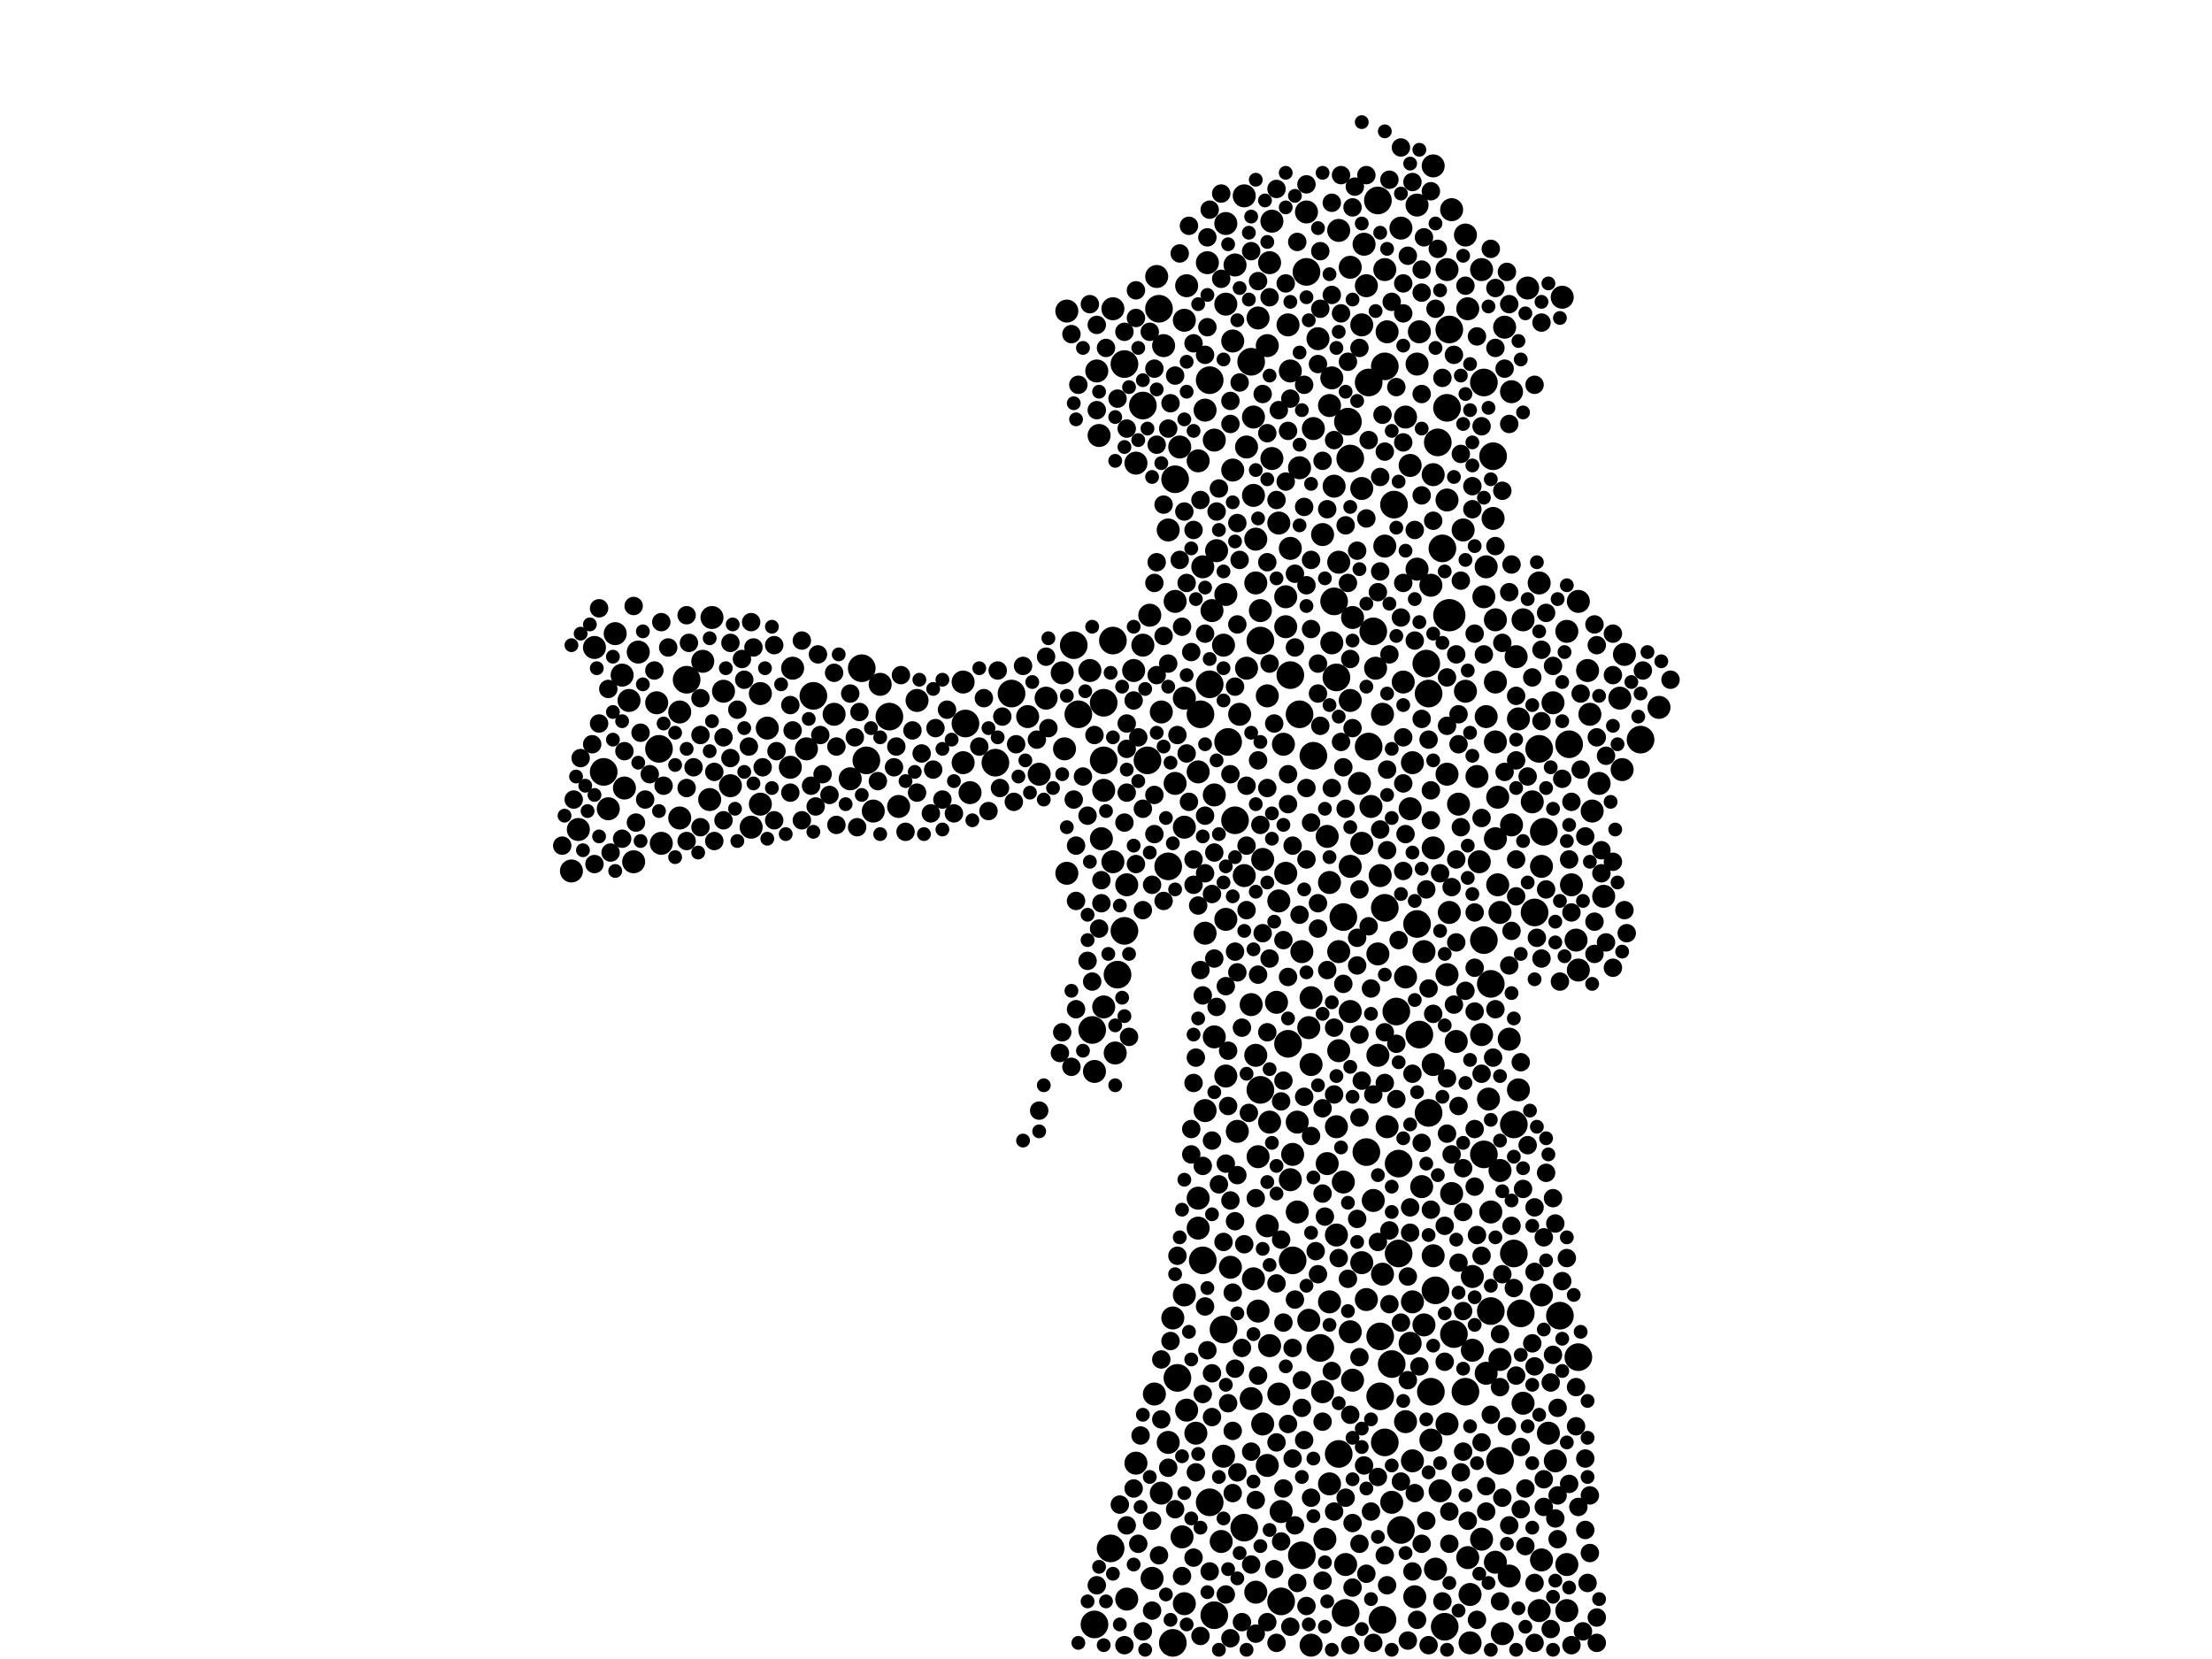 <?xml version="1.0" encoding="utf-8"?>
<svg xmlns="http://www.w3.org/2000/svg"
     xmlns:xlink="http://www.w3.org/1999/xlink" width="1920" height="1440" >

            <defs>
            <style type="text/css"><![CDATA[
circle {stroke: none;}
.c0 {fill: #000000;}
]]></style>
            </defs>
<rect x="0" y="0" width="1920" height="1440" fill="white"/>
<circle cx="1258" cy="534" r="14" class="c0"/>
<circle cx="1054" cy="1402" r="12" class="c0"/>
<circle cx="1202" cy="1252" r="12" class="c0"/>
<circle cx="1044" cy="1094" r="12" class="c0"/>
<circle cx="1248" cy="384" r="12" class="c0"/>
<circle cx="1188" cy="648" r="12" class="c0"/>
<circle cx="1200" cy="1406" r="12" class="c0"/>
<circle cx="752" cy="660" r="12" class="c0"/>
<circle cx="1188" cy="332" r="12" class="c0"/>
<circle cx="1162" cy="1262" r="12" class="c0"/>
<circle cx="932" cy="560" r="12" class="c0"/>
<circle cx="1216" cy="1328" r="12" class="c0"/>
<circle cx="1232" cy="898" r="12" class="c0"/>
<circle cx="1018" cy="1426" r="12" class="c0"/>
<circle cx="1198" cy="1212" r="12" class="c0"/>
<circle cx="1202" cy="788" r="12" class="c0"/>
<circle cx="1198" cy="1160" r="12" class="c0"/>
<circle cx="1072" cy="712" r="12" class="c0"/>
<circle cx="1086" cy="314" r="12" class="c0"/>
<circle cx="1210" cy="438" r="12" class="c0"/>
<circle cx="1240" cy="966" r="12" class="c0"/>
<circle cx="1134" cy="236" r="12" class="c0"/>
<circle cx="950" cy="1410" r="12" class="c0"/>
<circle cx="966" cy="556" r="12" class="c0"/>
<circle cx="1020" cy="416" r="12" class="c0"/>
<circle cx="1120" cy="586" r="12" class="c0"/>
<circle cx="1202" cy="318" r="12" class="c0"/>
<circle cx="1424" cy="642" r="12" class="c0"/>
<circle cx="976" cy="316" r="12" class="c0"/>
<circle cx="572" cy="650" r="12" class="c0"/>
<circle cx="1166" cy="796" r="12" class="c0"/>
<circle cx="1192" cy="548" r="12" class="c0"/>
<circle cx="1332" cy="792" r="12" class="c0"/>
<circle cx="1118" cy="906" r="12" class="c0"/>
<circle cx="1172" cy="398" r="12" class="c0"/>
<circle cx="1050" cy="594" r="12" class="c0"/>
<circle cx="976" cy="808" r="12" class="c0"/>
<circle cx="1042" cy="620" r="12" class="c0"/>
<circle cx="1256" cy="354" r="12" class="c0"/>
<circle cx="706" cy="604" r="12" class="c0"/>
<circle cx="1336" cy="650" r="12" class="c0"/>
<circle cx="958" cy="660" r="12" class="c0"/>
<circle cx="1362" cy="646" r="12" class="c0"/>
<circle cx="996" cy="660" r="12" class="c0"/>
<circle cx="1066" cy="644" r="12" class="c0"/>
<circle cx="1314" cy="1088" r="12" class="c0"/>
<circle cx="1006" cy="268" r="12" class="c0"/>
<circle cx="864" cy="662" r="12" class="c0"/>
<circle cx="1130" cy="1350" r="12" class="c0"/>
<circle cx="1094" cy="946" r="12" class="c0"/>
<circle cx="1050" cy="330" r="12" class="c0"/>
<circle cx="1168" cy="1400" r="12" class="c0"/>
<circle cx="1246" cy="1120" r="12" class="c0"/>
<circle cx="1160" cy="588" r="12" class="c0"/>
<circle cx="1128" cy="620" r="12" class="c0"/>
<circle cx="970" cy="846" r="12" class="c0"/>
<circle cx="992" cy="352" r="12" class="c0"/>
<circle cx="1296" cy="396" r="12" class="c0"/>
<circle cx="1208" cy="1184" r="12" class="c0"/>
<circle cx="1062" cy="1154" r="12" class="c0"/>
<circle cx="964" cy="1344" r="12" class="c0"/>
<circle cx="1050" cy="1304" r="12" class="c0"/>
<circle cx="1354" cy="1142" r="12" class="c0"/>
<circle cx="1230" cy="802" r="12" class="c0"/>
<circle cx="1340" cy="722" r="12" class="c0"/>
<circle cx="838" cy="628" r="12" class="c0"/>
<circle cx="1112" cy="1390" r="12" class="c0"/>
<circle cx="1022" cy="1196" r="12" class="c0"/>
<circle cx="596" cy="590" r="12" class="c0"/>
<circle cx="1122" cy="1094" r="12" class="c0"/>
<circle cx="1302" cy="1268" r="12" class="c0"/>
<circle cx="1186" cy="1000" r="12" class="c0"/>
<circle cx="1158" cy="522" r="12" class="c0"/>
<circle cx="1288" cy="816" r="12" class="c0"/>
<circle cx="1314" cy="976" r="12" class="c0"/>
<circle cx="1288" cy="1002" r="12" class="c0"/>
<circle cx="1170" cy="366" r="12" class="c0"/>
<circle cx="1240" cy="602" r="12" class="c0"/>
<circle cx="936" cy="620" r="12" class="c0"/>
<circle cx="1258" cy="286" r="12" class="c0"/>
<circle cx="1252" cy="476" r="12" class="c0"/>
<circle cx="748" cy="580" r="12" class="c0"/>
<circle cx="524" cy="670" r="12" class="c0"/>
<circle cx="958" cy="610" r="12" class="c0"/>
<circle cx="948" cy="894" r="12" class="c0"/>
<circle cx="1370" cy="1178" r="12" class="c0"/>
<circle cx="1214" cy="1088" r="12" class="c0"/>
<circle cx="1094" cy="556" r="12" class="c0"/>
<circle cx="1146" cy="1170" r="12" class="c0"/>
<circle cx="1294" cy="1138" r="12" class="c0"/>
<circle cx="1212" cy="878" r="12" class="c0"/>
<circle cx="1242" cy="1208" r="12" class="c0"/>
<circle cx="1196" cy="174" r="12" class="c0"/>
<circle cx="878" cy="602" r="12" class="c0"/>
<circle cx="1254" cy="1412" r="12" class="c0"/>
<circle cx="1014" cy="752" r="12" class="c0"/>
<circle cx="1238" cy="576" r="12" class="c0"/>
<circle cx="1262" cy="1158" r="12" class="c0"/>
<circle cx="1272" cy="1208" r="12" class="c0"/>
<circle cx="1320" cy="1140" r="12" class="c0"/>
<circle cx="772" cy="622" r="12" class="c0"/>
<circle cx="1294" cy="854" r="12" class="c0"/>
<circle cx="1214" cy="1010" r="12" class="c0"/>
<circle cx="1080" cy="1326" r="12" class="c0"/>
<circle cx="1288" cy="332" r="12" class="c0"/>
<circle cx="1140" cy="656" r="12" class="c0"/>
<circle cx="496" cy="756" r="10" class="c0"/>
<circle cx="1292" cy="954" r="10" class="c0"/>
<circle cx="924" cy="650" r="10" class="c0"/>
<circle cx="1336" cy="506" r="10" class="c0"/>
<circle cx="842" cy="688" r="10" class="c0"/>
<circle cx="1120" cy="476" r="10" class="c0"/>
<circle cx="1186" cy="248" r="10" class="c0"/>
<circle cx="796" cy="608" r="10" class="c0"/>
<circle cx="1310" cy="902" r="10" class="c0"/>
<circle cx="1350" cy="1268" r="10" class="c0"/>
<circle cx="1330" cy="696" r="10" class="c0"/>
<circle cx="1100" cy="1272" r="10" class="c0"/>
<circle cx="634" cy="682" r="10" class="c0"/>
<circle cx="1092" cy="1138" r="10" class="c0"/>
<circle cx="1226" cy="1268" r="10" class="c0"/>
<circle cx="1192" cy="1042" r="10" class="c0"/>
<circle cx="1074" cy="982" r="10" class="c0"/>
<circle cx="1014" cy="460" r="10" class="c0"/>
<circle cx="1226" cy="662" r="10" class="c0"/>
<circle cx="1018" cy="1144" r="10" class="c0"/>
<circle cx="1296" cy="450" r="10" class="c0"/>
<circle cx="1256" cy="434" r="10" class="c0"/>
<circle cx="1200" cy="620" r="10" class="c0"/>
<circle cx="1162" cy="200" r="10" class="c0"/>
<circle cx="1086" cy="872" r="10" class="c0"/>
<circle cx="1148" cy="1208" r="10" class="c0"/>
<circle cx="1244" cy="736" r="10" class="c0"/>
<circle cx="1040" cy="1040" r="10" class="c0"/>
<circle cx="546" cy="608" r="10" class="c0"/>
<circle cx="1356" cy="258" r="10" class="c0"/>
<circle cx="1232" cy="288" r="10" class="c0"/>
<circle cx="1064" cy="798" r="10" class="c0"/>
<circle cx="724" cy="620" r="10" class="c0"/>
<circle cx="1052" cy="530" r="10" class="c0"/>
<circle cx="1054" cy="690" r="10" class="c0"/>
<circle cx="1260" cy="1036" r="10" class="c0"/>
<circle cx="688" cy="580" r="10" class="c0"/>
<circle cx="1054" cy="900" r="10" class="c0"/>
<circle cx="1028" cy="606" r="10" class="c0"/>
<circle cx="1256" cy="672" r="10" class="c0"/>
<circle cx="1114" cy="646" r="10" class="c0"/>
<circle cx="1136" cy="892" r="10" class="c0"/>
<circle cx="1154" cy="1288" r="10" class="c0"/>
<circle cx="1196" cy="828" r="10" class="c0"/>
<circle cx="958" cy="874" r="10" class="c0"/>
<circle cx="1144" cy="294" r="10" class="c0"/>
<circle cx="1122" cy="1002" r="10" class="c0"/>
<circle cx="1064" cy="934" r="10" class="c0"/>
<circle cx="686" cy="666" r="10" class="c0"/>
<circle cx="528" cy="702" r="10" class="c0"/>
<circle cx="1024" cy="388" r="10" class="c0"/>
<circle cx="1116" cy="518" r="10" class="c0"/>
<circle cx="1224" cy="404" r="10" class="c0"/>
<circle cx="1290" cy="622" r="10" class="c0"/>
<circle cx="1218" cy="592" r="10" class="c0"/>
<circle cx="570" cy="610" r="10" class="c0"/>
<circle cx="1338" cy="1354" r="10" class="c0"/>
<circle cx="1112" cy="1312" r="10" class="c0"/>
<circle cx="1278" cy="1172" r="10" class="c0"/>
<circle cx="1298" cy="592" r="10" class="c0"/>
<circle cx="1172" cy="752" r="10" class="c0"/>
<circle cx="1088" cy="430" r="10" class="c0"/>
<circle cx="1276" cy="1384" r="10" class="c0"/>
<circle cx="1086" cy="1214" r="10" class="c0"/>
<circle cx="1382" cy="704" r="10" class="c0"/>
<circle cx="1380" cy="620" r="10" class="c0"/>
<circle cx="1312" cy="716" r="10" class="c0"/>
<circle cx="1054" cy="382" r="10" class="c0"/>
<circle cx="1152" cy="1010" r="10" class="c0"/>
<circle cx="1302" cy="792" r="10" class="c0"/>
<circle cx="1064" cy="264" r="10" class="c0"/>
<circle cx="968" cy="914" r="10" class="c0"/>
<circle cx="1392" cy="778" r="10" class="c0"/>
<circle cx="502" cy="720" r="10" class="c0"/>
<circle cx="1008" cy="618" r="10" class="c0"/>
<circle cx="1208" cy="1304" r="10" class="c0"/>
<circle cx="1278" cy="1108" r="10" class="c0"/>
<circle cx="1260" cy="182" r="10" class="c0"/>
<circle cx="1286" cy="234" r="10" class="c0"/>
<circle cx="1230" cy="494" r="10" class="c0"/>
<circle cx="1014" cy="1252" r="10" class="c0"/>
<circle cx="1298" cy="644" r="10" class="c0"/>
<circle cx="1230" cy="316" r="10" class="c0"/>
<circle cx="550" cy="748" r="10" class="c0"/>
<circle cx="1128" cy="406" r="10" class="c0"/>
<circle cx="1156" cy="328" r="10" class="c0"/>
<circle cx="1088" cy="362" r="10" class="c0"/>
<circle cx="1000" cy="1370" r="10" class="c0"/>
<circle cx="1090" cy="506" r="10" class="c0"/>
<circle cx="1318" cy="624" r="10" class="c0"/>
<circle cx="1004" cy="240" r="10" class="c0"/>
<circle cx="1322" cy="538" r="10" class="c0"/>
<circle cx="540" cy="586" r="10" class="c0"/>
<circle cx="1162" cy="488" r="10" class="c0"/>
<circle cx="958" cy="686" r="10" class="c0"/>
<circle cx="1172" cy="608" r="10" class="c0"/>
<circle cx="1062" cy="560" r="10" class="c0"/>
<circle cx="1364" cy="768" r="10" class="c0"/>
<circle cx="1064" cy="194" r="10" class="c0"/>
<circle cx="1244" cy="924" r="10" class="c0"/>
<circle cx="1088" cy="1110" r="10" class="c0"/>
<circle cx="1272" cy="600" r="10" class="c0"/>
<circle cx="1326" cy="250" r="10" class="c0"/>
<circle cx="1306" cy="284" r="10" class="c0"/>
<circle cx="1110" cy="454" r="10" class="c0"/>
<circle cx="628" cy="600" r="10" class="c0"/>
<circle cx="516" cy="562" r="10" class="c0"/>
<circle cx="1250" cy="1294" r="10" class="c0"/>
<circle cx="1256" cy="1236" r="10" class="c0"/>
<circle cx="1020" cy="522" r="10" class="c0"/>
<circle cx="1028" cy="718" r="10" class="c0"/>
<circle cx="1370" cy="522" r="10" class="c0"/>
<circle cx="1270" cy="460" r="10" class="c0"/>
<circle cx="1256" cy="846" r="10" class="c0"/>
<circle cx="1300" cy="768" r="10" class="c0"/>
<circle cx="1102" cy="974" r="10" class="c0"/>
<circle cx="1174" cy="536" r="10" class="c0"/>
<circle cx="1010" cy="300" r="10" class="c0"/>
<circle cx="1138" cy="924" r="10" class="c0"/>
<circle cx="1300" cy="692" r="10" class="c0"/>
<circle cx="986" cy="1270" r="10" class="c0"/>
<circle cx="1104" cy="192" r="10" class="c0"/>
<circle cx="1168" cy="1358" r="10" class="c0"/>
<circle cx="758" cy="704" r="10" class="c0"/>
<circle cx="1154" cy="1130" r="10" class="c0"/>
<circle cx="892" cy="622" r="10" class="c0"/>
<circle cx="1102" cy="1168" r="10" class="c0"/>
<circle cx="1322" cy="1218" r="10" class="c0"/>
<circle cx="666" cy="632" r="10" class="c0"/>
<circle cx="590" cy="618" r="10" class="c0"/>
<circle cx="700" cy="650" r="10" class="c0"/>
<circle cx="1154" cy="766" r="10" class="c0"/>
<circle cx="1290" cy="492" r="10" class="c0"/>
<circle cx="574" cy="732" r="10" class="c0"/>
<circle cx="1156" cy="558" r="10" class="c0"/>
<circle cx="1244" cy="1090" r="10" class="c0"/>
<circle cx="1318" cy="946" r="10" class="c0"/>
<circle cx="542" cy="684" r="10" class="c0"/>
<circle cx="1204" cy="288" r="10" class="c0"/>
<circle cx="902" cy="672" r="10" class="c0"/>
<circle cx="1160" cy="1072" r="10" class="c0"/>
<circle cx="1102" cy="228" r="10" class="c0"/>
<circle cx="1040" cy="400" r="10" class="c0"/>
<circle cx="1138" cy="1428" r="10" class="c0"/>
<circle cx="1062" cy="1264" r="10" class="c0"/>
<circle cx="1056" cy="478" r="10" class="c0"/>
<circle cx="1120" cy="322" r="10" class="c0"/>
<circle cx="1148" cy="464" r="10" class="c0"/>
<circle cx="1196" cy="916" r="10" class="c0"/>
<circle cx="1198" cy="760" r="10" class="c0"/>
<circle cx="1080" cy="760" r="10" class="c0"/>
<circle cx="1440" cy="614" r="10" class="c0"/>
<circle cx="926" cy="270" r="10" class="c0"/>
<circle cx="1230" cy="178" r="10" class="c0"/>
<circle cx="1378" cy="582" r="10" class="c0"/>
<circle cx="1348" cy="610" r="10" class="c0"/>
<circle cx="1126" cy="1052" r="10" class="c0"/>
<circle cx="1228" cy="1386" r="10" class="c0"/>
<circle cx="998" cy="534" r="10" class="c0"/>
<circle cx="1028" cy="278" r="10" class="c0"/>
<circle cx="1224" cy="702" r="10" class="c0"/>
<circle cx="1408" cy="668" r="10" class="c0"/>
<circle cx="1162" cy="826" r="10" class="c0"/>
<circle cx="1286" cy="898" r="10" class="c0"/>
<circle cx="1220" cy="1234" r="10" class="c0"/>
<circle cx="1204" cy="978" r="10" class="c0"/>
<circle cx="1258" cy="792" r="10" class="c0"/>
<circle cx="1370" cy="842" r="10" class="c0"/>
<circle cx="1100" cy="300" r="10" class="c0"/>
<circle cx="1060" cy="1338" r="10" class="c0"/>
<circle cx="652" cy="718" r="10" class="c0"/>
<circle cx="1134" cy="184" r="10" class="c0"/>
<circle cx="1046" cy="810" r="10" class="c0"/>
<circle cx="978" cy="1388" r="10" class="c0"/>
<circle cx="1082" cy="388" r="10" class="c0"/>
<circle cx="1288" cy="518" r="10" class="c0"/>
<circle cx="1244" cy="412" r="10" class="c0"/>
<circle cx="1298" cy="728" r="10" class="c0"/>
<circle cx="1242" cy="508" r="10" class="c0"/>
<circle cx="1070" cy="408" r="10" class="c0"/>
<circle cx="1246" cy="1362" r="10" class="c0"/>
<circle cx="1360" cy="1358" r="10" class="c0"/>
<circle cx="1070" cy="296" r="10" class="c0"/>
<circle cx="1046" cy="356" r="10" class="c0"/>
<circle cx="554" cy="566" r="10" class="c0"/>
<circle cx="618" cy="536" r="10" class="c0"/>
<circle cx="1284" cy="748" r="10" class="c0"/>
<circle cx="1030" cy="248" r="10" class="c0"/>
<circle cx="1336" cy="1398" r="10" class="c0"/>
<circle cx="1110" cy="1210" r="10" class="c0"/>
<circle cx="1220" cy="362" r="10" class="c0"/>
<circle cx="780" cy="700" r="10" class="c0"/>
<circle cx="1040" cy="1066" r="10" class="c0"/>
<circle cx="1158" cy="422" r="10" class="c0"/>
<circle cx="1076" cy="620" r="10" class="c0"/>
<circle cx="1216" cy="198" r="10" class="c0"/>
<circle cx="1338" cy="752" r="10" class="c0"/>
<circle cx="1286" cy="1336" r="10" class="c0"/>
<circle cx="986" cy="402" r="10" class="c0"/>
<circle cx="1160" cy="978" r="10" class="c0"/>
<circle cx="660" cy="698" r="10" class="c0"/>
<circle cx="1162" cy="912" r="10" class="c0"/>
<circle cx="1130" cy="826" r="10" class="c0"/>
<circle cx="926" cy="758" r="10" class="c0"/>
<circle cx="1220" cy="848" r="10" class="c0"/>
<circle cx="1202" cy="234" r="10" class="c0"/>
<circle cx="1090" cy="1382" r="10" class="c0"/>
<circle cx="1096" cy="746" r="10" class="c0"/>
<circle cx="1028" cy="1392" r="10" class="c0"/>
<circle cx="1108" cy="870" r="10" class="c0"/>
<circle cx="1080" cy="170" r="10" class="c0"/>
<circle cx="1090" cy="468" r="10" class="c0"/>
<circle cx="1266" cy="698" r="10" class="c0"/>
<circle cx="954" cy="378" r="10" class="c0"/>
<circle cx="1316" cy="570" r="10" class="c0"/>
<circle cx="836" cy="592" r="10" class="c0"/>
<circle cx="1410" cy="568" r="10" class="c0"/>
<circle cx="1094" cy="530" r="10" class="c0"/>
<circle cx="1090" cy="916" r="10" class="c0"/>
<circle cx="1100" cy="1064" r="10" class="c0"/>
<circle cx="1140" cy="372" r="10" class="c0"/>
<circle cx="764" cy="594" r="10" class="c0"/>
<circle cx="616" cy="694" r="10" class="c0"/>
<circle cx="1234" cy="1030" r="10" class="c0"/>
<circle cx="1360" cy="1398" r="10" class="c0"/>
<circle cx="1068" cy="1100" r="10" class="c0"/>
<circle cx="1202" cy="474" r="10" class="c0"/>
<circle cx="1406" cy="606" r="10" class="c0"/>
<circle cx="590" cy="710" r="10" class="c0"/>
<circle cx="1360" cy="548" r="10" class="c0"/>
<circle cx="1264" cy="904" r="10" class="c0"/>
<circle cx="1224" cy="1166" r="10" class="c0"/>
<circle cx="1256" cy="234" r="10" class="c0"/>
<circle cx="534" cy="550" r="10" class="c0"/>
<circle cx="956" cy="728" r="10" class="c0"/>
<circle cx="1104" cy="398" r="10" class="c0"/>
<circle cx="1126" cy="974" r="10" class="c0"/>
<circle cx="1174" cy="1198" r="10" class="c0"/>
<circle cx="1226" cy="1130" r="10" class="c0"/>
<circle cx="1274" cy="268" r="10" class="c0"/>
<circle cx="946" cy="582" r="10" class="c0"/>
<circle cx="1290" cy="1192" r="10" class="c0"/>
<circle cx="1048" cy="228" r="10" class="c0"/>
<circle cx="1152" cy="726" r="10" class="c0"/>
<circle cx="984" cy="582" r="10" class="c0"/>
<circle cx="1182" cy="424" r="10" class="c0"/>
<circle cx="1082" cy="580" r="10" class="c0"/>
<circle cx="1302" cy="1180" r="10" class="c0"/>
<circle cx="1282" cy="674" r="10" class="c0"/>
<circle cx="1120" cy="1024" r="10" class="c0"/>
<circle cx="1388" cy="680" r="10" class="c0"/>
<circle cx="1298" cy="1356" r="10" class="c0"/>
<circle cx="1096" cy="1236" r="10" class="c0"/>
<circle cx="1236" cy="1150" r="10" class="c0"/>
<circle cx="1116" cy="544" r="10" class="c0"/>
<circle cx="978" cy="768" r="10" class="c0"/>
<circle cx="922" cy="584" r="10" class="c0"/>
<circle cx="1026" cy="1334" r="10" class="c0"/>
<circle cx="1166" cy="1026" r="10" class="c0"/>
<circle cx="952" cy="322" r="10" class="c0"/>
<circle cx="1008" cy="1296" r="10" class="c0"/>
<circle cx="1020" cy="680" r="10" class="c0"/>
<circle cx="1190" cy="700" r="10" class="c0"/>
<circle cx="660" cy="602" r="10" class="c0"/>
<circle cx="1028" cy="1124" r="10" class="c0"/>
<circle cx="1182" cy="282" r="10" class="c0"/>
<circle cx="1030" cy="1224" r="10" class="c0"/>
<circle cx="1154" cy="352" r="10" class="c0"/>
<circle cx="1274" cy="1352" r="10" class="c0"/>
<circle cx="1150" cy="1336" r="10" class="c0"/>
<circle cx="1182" cy="732" r="10" class="c0"/>
<circle cx="1038" cy="1244" r="10" class="c0"/>
<circle cx="966" cy="268" r="10" class="c0"/>
<circle cx="1298" cy="538" r="10" class="c0"/>
<circle cx="1338" cy="1124" r="10" class="c0"/>
<circle cx="1072" cy="230" r="10" class="c0"/>
<circle cx="1302" cy="1016" r="10" class="c0"/>
<circle cx="1186" cy="1128" r="10" class="c0"/>
<circle cx="1184" cy="212" r="10" class="c0"/>
<circle cx="1180" cy="680" r="10" class="c0"/>
<circle cx="1244" cy="144" r="10" class="c0"/>
<circle cx="950" cy="930" r="10" class="c0"/>
<circle cx="1242" cy="1250" r="10" class="c0"/>
<circle cx="738" cy="676" r="10" class="c0"/>
<circle cx="1200" cy="1106" r="10" class="c0"/>
<circle cx="836" cy="662" r="10" class="c0"/>
<circle cx="1138" cy="866" r="10" class="c0"/>
<circle cx="1092" cy="276" r="10" class="c0"/>
<circle cx="1276" cy="1426" r="10" class="c0"/>
<circle cx="1092" cy="1004" r="10" class="c0"/>
<circle cx="1044" cy="492" r="10" class="c0"/>
<circle cx="1046" cy="964" r="10" class="c0"/>
<circle cx="1310" cy="1368" r="10" class="c0"/>
<circle cx="1236" cy="826" r="10" class="c0"/>
<circle cx="1064" cy="516" r="10" class="c0"/>
<circle cx="1294" cy="1052" r="10" class="c0"/>
<circle cx="908" cy="606" r="10" class="c0"/>
<circle cx="1172" cy="232" r="10" class="c0"/>
<circle cx="1272" cy="204" r="10" class="c0"/>
<circle cx="1172" cy="1156" r="10" class="c0"/>
<circle cx="992" cy="560" r="10" class="c0"/>
<circle cx="1172" cy="878" r="10" class="c0"/>
<circle cx="1002" cy="1210" r="10" class="c0"/>
<circle cx="1304" cy="1418" r="10" class="c0"/>
<circle cx="1312" cy="340" r="10" class="c0"/>
<circle cx="1194" cy="580" r="10" class="c0"/>
<circle cx="1368" cy="816" r="10" class="c0"/>
<circle cx="610" cy="574" r="10" class="c0"/>
<circle cx="966" cy="748" r="10" class="c0"/>
<circle cx="1040" cy="670" r="10" class="c0"/>
<circle cx="1182" cy="1096" r="10" class="c0"/>
<circle cx="1110" cy="782" r="10" class="c0"/>
<circle cx="1100" cy="604" r="10" class="c0"/>
<circle cx="1344" cy="1244" r="10" class="c0"/>
<circle cx="1118" cy="282" r="10" class="c0"/>
<circle cx="1116" cy="758" r="10" class="c0"/>
<circle cx="1136" cy="1146" r="10" class="c0"/>
<circle cx="1036" cy="746" r="8" class="c0"/>
<circle cx="1006" cy="1350" r="8" class="c0"/>
<circle cx="1310" cy="514" r="8" class="c0"/>
<circle cx="1010" cy="782" r="8" class="c0"/>
<circle cx="1156" cy="684" r="8" class="c0"/>
<circle cx="800" cy="654" r="8" class="c0"/>
<circle cx="1044" cy="864" r="8" class="c0"/>
<circle cx="934" cy="876" r="8" class="c0"/>
<circle cx="1270" cy="1260" r="8" class="c0"/>
<circle cx="1050" cy="182" r="8" class="c0"/>
<circle cx="1200" cy="360" r="8" class="c0"/>
<circle cx="726" cy="716" r="8" class="c0"/>
<circle cx="828" cy="706" r="8" class="c0"/>
<circle cx="1020" cy="326" r="8" class="c0"/>
<circle cx="1216" cy="128" r="8" class="c0"/>
<circle cx="1280" cy="1030" r="8" class="c0"/>
<circle cx="1264" cy="818" r="8" class="c0"/>
<circle cx="640" cy="616" r="8" class="c0"/>
<circle cx="1326" cy="994" r="8" class="c0"/>
<circle cx="1026" cy="544" r="8" class="c0"/>
<circle cx="1228" cy="460" r="8" class="c0"/>
<circle cx="986" cy="276" r="8" class="c0"/>
<circle cx="1240" cy="858" r="8" class="c0"/>
<circle cx="1134" cy="1394" r="8" class="c0"/>
<circle cx="1338" cy="564" r="8" class="c0"/>
<circle cx="854" cy="606" r="8" class="c0"/>
<circle cx="1338" cy="832" r="8" class="c0"/>
<circle cx="1394" cy="818" r="8" class="c0"/>
<circle cx="1090" cy="1040" r="8" class="c0"/>
<circle cx="650" cy="648" r="8" class="c0"/>
<circle cx="672" cy="560" r="8" class="c0"/>
<circle cx="708" cy="700" r="8" class="c0"/>
<circle cx="662" cy="666" r="8" class="c0"/>
<circle cx="1008" cy="1180" r="8" class="c0"/>
<circle cx="1180" cy="1340" r="8" class="c0"/>
<circle cx="1066" cy="1218" r="8" class="c0"/>
<circle cx="812" cy="632" r="8" class="c0"/>
<circle cx="1348" cy="578" r="8" class="c0"/>
<circle cx="936" cy="334" r="8" class="c0"/>
<circle cx="1188" cy="382" r="8" class="c0"/>
<circle cx="1034" cy="566" r="8" class="c0"/>
<circle cx="1074" cy="542" r="8" class="c0"/>
<circle cx="1286" cy="710" r="8" class="c0"/>
<circle cx="972" cy="1306" r="8" class="c0"/>
<circle cx="574" cy="540" r="8" class="c0"/>
<circle cx="868" cy="684" r="8" class="c0"/>
<circle cx="1228" cy="556" r="8" class="c0"/>
<circle cx="1156" cy="256" r="8" class="c0"/>
<circle cx="1090" cy="1302" r="8" class="c0"/>
<circle cx="1158" cy="1312" r="8" class="c0"/>
<circle cx="1282" cy="1072" r="8" class="c0"/>
<circle cx="596" cy="730" r="8" class="c0"/>
<circle cx="1364" cy="1428" r="8" class="c0"/>
<circle cx="1330" cy="1166" r="8" class="c0"/>
<circle cx="1260" cy="770" r="8" class="c0"/>
<circle cx="762" cy="678" r="8" class="c0"/>
<circle cx="1044" cy="1012" r="8" class="c0"/>
<circle cx="1218" cy="384" r="8" class="c0"/>
<circle cx="1100" cy="684" r="8" class="c0"/>
<circle cx="1102" cy="832" r="8" class="c0"/>
<circle cx="1360" cy="1092" r="8" class="c0"/>
<circle cx="1076" cy="332" r="8" class="c0"/>
<circle cx="1002" cy="724" r="8" class="c0"/>
<circle cx="1150" cy="1056" r="8" class="c0"/>
<circle cx="1368" cy="1238" r="8" class="c0"/>
<circle cx="1016" cy="1164" r="8" class="c0"/>
<circle cx="1264" cy="568" r="8" class="c0"/>
<circle cx="976" cy="714" r="8" class="c0"/>
<circle cx="1156" cy="176" r="8" class="c0"/>
<circle cx="1270" cy="1138" r="8" class="c0"/>
<circle cx="1394" cy="656" r="8" class="c0"/>
<circle cx="564" cy="672" r="8" class="c0"/>
<circle cx="1400" cy="550" r="8" class="c0"/>
<circle cx="1178" cy="1058" r="8" class="c0"/>
<circle cx="620" cy="730" r="8" class="c0"/>
<circle cx="910" cy="632" r="8" class="c0"/>
<circle cx="1172" cy="572" r="8" class="c0"/>
<circle cx="1352" cy="1336" r="8" class="c0"/>
<circle cx="944" cy="708" r="8" class="c0"/>
<circle cx="1042" cy="434" r="8" class="c0"/>
<circle cx="978" cy="628" r="8" class="c0"/>
<circle cx="1138" cy="546" r="8" class="c0"/>
<circle cx="1000" cy="1320" r="8" class="c0"/>
<circle cx="1078" cy="1170" r="8" class="c0"/>
<circle cx="1324" cy="1292" r="8" class="c0"/>
<circle cx="1332" cy="334" r="8" class="c0"/>
<circle cx="908" cy="570" r="8" class="c0"/>
<circle cx="1310" cy="368" r="8" class="c0"/>
<circle cx="1186" cy="1366" r="8" class="c0"/>
<circle cx="1290" cy="1312" r="8" class="c0"/>
<circle cx="1002" cy="690" r="8" class="c0"/>
<circle cx="1122" cy="734" r="8" class="c0"/>
<circle cx="1202" cy="896" r="8" class="c0"/>
<circle cx="1086" cy="218" r="8" class="c0"/>
<circle cx="1234" cy="992" r="8" class="c0"/>
<circle cx="1234" cy="234" r="8" class="c0"/>
<circle cx="540" cy="728" r="8" class="c0"/>
<circle cx="1046" cy="758" r="8" class="c0"/>
<circle cx="1036" cy="1352" r="8" class="c0"/>
<circle cx="1118" cy="1236" r="8" class="c0"/>
<circle cx="1100" cy="1408" r="8" class="c0"/>
<circle cx="1128" cy="794" r="8" class="c0"/>
<circle cx="1064" cy="856" r="8" class="c0"/>
<circle cx="652" cy="540" r="8" class="c0"/>
<circle cx="1166" cy="854" r="8" class="c0"/>
<circle cx="940" cy="674" r="8" class="c0"/>
<circle cx="980" cy="900" r="8" class="c0"/>
<circle cx="1214" cy="816" r="8" class="c0"/>
<circle cx="1308" cy="236" r="8" class="c0"/>
<circle cx="1106" cy="1362" r="8" class="c0"/>
<circle cx="1126" cy="210" r="8" class="c0"/>
<circle cx="948" cy="852" r="8" class="c0"/>
<circle cx="1186" cy="450" r="8" class="c0"/>
<circle cx="1132" cy="334" r="8" class="c0"/>
<circle cx="1356" cy="1112" r="8" class="c0"/>
<circle cx="1338" cy="280" r="8" class="c0"/>
<circle cx="1254" cy="1064" r="8" class="c0"/>
<circle cx="1108" cy="1114" r="8" class="c0"/>
<circle cx="498" cy="694" r="8" class="c0"/>
<circle cx="1346" cy="1200" r="8" class="c0"/>
<circle cx="1234" cy="254" r="8" class="c0"/>
<circle cx="602" cy="666" r="8" class="c0"/>
<circle cx="1258" cy="1340" r="8" class="c0"/>
<circle cx="1044" cy="1210" r="8" class="c0"/>
<circle cx="1342" cy="772" r="8" class="c0"/>
<circle cx="1052" cy="990" r="8" class="c0"/>
<circle cx="1294" cy="1228" r="8" class="c0"/>
<circle cx="920" cy="914" r="8" class="c0"/>
<circle cx="1278" cy="422" r="8" class="c0"/>
<circle cx="1168" cy="702" r="8" class="c0"/>
<circle cx="1356" cy="676" r="8" class="c0"/>
<circle cx="1042" cy="842" r="8" class="c0"/>
<circle cx="1118" cy="374" r="8" class="c0"/>
<circle cx="1172" cy="1428" r="8" class="c0"/>
<circle cx="1060" cy="242" r="8" class="c0"/>
<circle cx="1236" cy="206" r="8" class="c0"/>
<circle cx="1144" cy="1106" r="8" class="c0"/>
<circle cx="628" cy="640" r="8" class="c0"/>
<circle cx="1202" cy="1350" r="8" class="c0"/>
<circle cx="1202" cy="940" r="8" class="c0"/>
<circle cx="726" cy="648" r="8" class="c0"/>
<circle cx="1306" cy="320" r="8" class="c0"/>
<circle cx="1048" cy="1172" r="8" class="c0"/>
<circle cx="1134" cy="684" r="8" class="c0"/>
<circle cx="1320" cy="1256" r="8" class="c0"/>
<circle cx="598" cy="558" r="8" class="c0"/>
<circle cx="1340" cy="1074" r="8" class="c0"/>
<circle cx="1286" cy="932" r="8" class="c0"/>
<circle cx="1206" cy="1068" r="8" class="c0"/>
<circle cx="1226" cy="932" r="8" class="c0"/>
<circle cx="1306" cy="670" r="8" class="c0"/>
<circle cx="1222" cy="1108" r="8" class="c0"/>
<circle cx="956" cy="764" r="8" class="c0"/>
<circle cx="1206" cy="568" r="8" class="c0"/>
<circle cx="1130" cy="1198" r="8" class="c0"/>
<circle cx="1036" cy="298" r="8" class="c0"/>
<circle cx="550" cy="526" r="8" class="c0"/>
<circle cx="1322" cy="1032" r="8" class="c0"/>
<circle cx="1022" cy="638" r="8" class="c0"/>
<circle cx="1240" cy="642" r="8" class="c0"/>
<circle cx="1142" cy="1086" r="8" class="c0"/>
<circle cx="1426" cy="582" r="8" class="c0"/>
<circle cx="1340" cy="1308" r="8" class="c0"/>
<circle cx="960" cy="302" r="8" class="c0"/>
<circle cx="1114" cy="938" r="8" class="c0"/>
<circle cx="1246" cy="268" r="8" class="c0"/>
<circle cx="1390" cy="738" r="8" class="c0"/>
<circle cx="1450" cy="590" r="8" class="c0"/>
<circle cx="1068" cy="1422" r="8" class="c0"/>
<circle cx="520" cy="628" r="8" class="c0"/>
<circle cx="1048" cy="284" r="8" class="c0"/>
<circle cx="1152" cy="842" r="8" class="c0"/>
<circle cx="1370" cy="1308" r="8" class="c0"/>
<circle cx="1364" cy="696" r="8" class="c0"/>
<circle cx="1016" cy="350" r="8" class="c0"/>
<circle cx="1072" cy="826" r="8" class="c0"/>
<circle cx="978" cy="688" r="8" class="c0"/>
<circle cx="1268" cy="504" r="8" class="c0"/>
<circle cx="1134" cy="508" r="8" class="c0"/>
<circle cx="956" cy="784" r="8" class="c0"/>
<circle cx="1252" cy="328" r="8" class="c0"/>
<circle cx="1096" cy="810" r="8" class="c0"/>
<circle cx="902" cy="964" r="8" class="c0"/>
<circle cx="1238" cy="1320" r="8" class="c0"/>
<circle cx="644" cy="572" r="8" class="c0"/>
<circle cx="1268" cy="1278" r="8" class="c0"/>
<circle cx="1182" cy="938" r="8" class="c0"/>
<circle cx="1368" cy="1204" r="8" class="c0"/>
<circle cx="1120" cy="346" r="8" class="c0"/>
<circle cx="552" cy="714" r="8" class="c0"/>
<circle cx="1386" cy="640" r="8" class="c0"/>
<circle cx="1004" cy="586" r="8" class="c0"/>
<circle cx="1086" cy="1260" r="8" class="c0"/>
<circle cx="1312" cy="1064" r="8" class="c0"/>
<circle cx="1094" cy="716" r="8" class="c0"/>
<circle cx="704" cy="682" r="8" class="c0"/>
<circle cx="1024" cy="486" r="8" class="c0"/>
<circle cx="1114" cy="1292" r="8" class="c0"/>
<circle cx="1184" cy="1272" r="8" class="c0"/>
<circle cx="1168" cy="456" r="8" class="c0"/>
<circle cx="986" cy="252" r="8" class="c0"/>
<circle cx="1384" cy="542" r="8" class="c0"/>
<circle cx="796" cy="688" r="8" class="c0"/>
<circle cx="1004" cy="488" r="8" class="c0"/>
<circle cx="596" cy="684" r="8" class="c0"/>
<circle cx="1218" cy="506" r="8" class="c0"/>
<circle cx="1330" cy="588" r="8" class="c0"/>
<circle cx="1332" cy="1104" r="8" class="c0"/>
<circle cx="1192" cy="1426" r="8" class="c0"/>
<circle cx="634" cy="658" r="8" class="c0"/>
<circle cx="1072" cy="1188" r="8" class="c0"/>
<circle cx="1148" cy="1234" r="8" class="c0"/>
<circle cx="934" cy="734" r="8" class="c0"/>
<circle cx="1204" cy="668" r="8" class="c0"/>
<circle cx="1280" cy="980" r="8" class="c0"/>
<circle cx="1188" cy="804" r="8" class="c0"/>
<circle cx="1410" cy="790" r="8" class="c0"/>
<circle cx="1334" cy="814" r="8" class="c0"/>
<circle cx="1204" cy="738" r="8" class="c0"/>
<circle cx="1034" cy="1002" r="8" class="c0"/>
<circle cx="1116" cy="418" r="8" class="c0"/>
<circle cx="1074" cy="1278" r="8" class="c0"/>
<circle cx="1224" cy="1048" r="8" class="c0"/>
<circle cx="710" cy="568" r="8" class="c0"/>
<circle cx="1362" cy="1288" r="8" class="c0"/>
<circle cx="1092" cy="244" r="8" class="c0"/>
<circle cx="568" cy="582" r="8" class="c0"/>
<circle cx="992" cy="790" r="8" class="c0"/>
<circle cx="1376" cy="1266" r="8" class="c0"/>
<circle cx="1156" cy="1190" r="8" class="c0"/>
<circle cx="1168" cy="1300" r="8" class="c0"/>
<circle cx="1146" cy="268" r="8" class="c0"/>
<circle cx="1380" cy="1348" r="8" class="c0"/>
<circle cx="1146" cy="218" r="8" class="c0"/>
<circle cx="1352" cy="1222" r="8" class="c0"/>
<circle cx="1082" cy="682" r="8" class="c0"/>
<circle cx="1326" cy="674" r="8" class="c0"/>
<circle cx="1070" cy="1122" r="8" class="c0"/>
<circle cx="978" cy="1324" r="8" class="c0"/>
<circle cx="1058" cy="1028" r="8" class="c0"/>
<circle cx="1208" cy="262" r="8" class="c0"/>
<circle cx="1124" cy="1324" r="8" class="c0"/>
<circle cx="724" cy="584" r="8" class="c0"/>
<circle cx="1174" cy="1322" r="8" class="c0"/>
<circle cx="1062" cy="1078" r="8" class="c0"/>
<circle cx="808" cy="706" r="8" class="c0"/>
<circle cx="954" cy="806" r="8" class="c0"/>
<circle cx="516" cy="750" r="8" class="c0"/>
<circle cx="1034" cy="980" r="8" class="c0"/>
<circle cx="1220" cy="724" r="8" class="c0"/>
<circle cx="1332" cy="1374" r="8" class="c0"/>
<circle cx="1192" cy="950" r="8" class="c0"/>
<circle cx="1324" cy="1342" r="8" class="c0"/>
<circle cx="1050" cy="1364" r="8" class="c0"/>
<circle cx="978" cy="650" r="8" class="c0"/>
<circle cx="542" cy="652" r="8" class="c0"/>
<circle cx="1108" cy="164" r="8" class="c0"/>
<circle cx="1118" cy="848" r="8" class="c0"/>
<circle cx="1092" cy="660" r="8" class="c0"/>
<circle cx="1234" cy="624" r="8" class="c0"/>
<circle cx="1386" cy="1404" r="8" class="c0"/>
<circle cx="1036" cy="460" r="8" class="c0"/>
<circle cx="1264" cy="746" r="8" class="c0"/>
<circle cx="1268" cy="394" r="8" class="c0"/>
<circle cx="1224" cy="1070" r="8" class="c0"/>
<circle cx="932" cy="694" r="8" class="c0"/>
<circle cx="1254" cy="1182" r="8" class="c0"/>
<circle cx="1074" cy="454" r="8" class="c0"/>
<circle cx="1036" cy="768" r="8" class="c0"/>
<circle cx="1240" cy="1428" r="8" class="c0"/>
<circle cx="1256" cy="936" r="8" class="c0"/>
<circle cx="1054" cy="740" r="8" class="c0"/>
<circle cx="1148" cy="1036" r="8" class="c0"/>
<circle cx="1048" cy="206" r="8" class="c0"/>
<circle cx="1132" cy="1250" r="8" class="c0"/>
<circle cx="1124" cy="562" r="8" class="c0"/>
<circle cx="1180" cy="302" r="8" class="c0"/>
<circle cx="746" cy="618" r="8" class="c0"/>
<circle cx="1298" cy="474" r="8" class="c0"/>
<circle cx="1260" cy="1002" r="8" class="c0"/>
<circle cx="1082" cy="734" r="8" class="c0"/>
<circle cx="880" cy="696" r="8" class="c0"/>
<circle cx="1266" cy="646" r="8" class="c0"/>
<circle cx="1390" cy="758" r="8" class="c0"/>
<circle cx="1296" cy="918" r="8" class="c0"/>
<circle cx="1046" cy="708" r="8" class="c0"/>
<circle cx="1216" cy="536" r="8" class="c0"/>
<circle cx="556" cy="636" r="8" class="c0"/>
<circle cx="1348" cy="1040" r="8" class="c0"/>
<circle cx="1262" cy="308" r="8" class="c0"/>
<circle cx="1316" cy="746" r="8" class="c0"/>
<circle cx="1262" cy="872" r="8" class="c0"/>
<circle cx="1148" cy="1372" r="8" class="c0"/>
<circle cx="870" cy="622" r="8" class="c0"/>
<circle cx="1070" cy="1296" r="8" class="c0"/>
<circle cx="514" cy="646" r="8" class="c0"/>
<circle cx="1298" cy="302" r="8" class="c0"/>
<circle cx="1108" cy="1426" r="8" class="c0"/>
<circle cx="1072" cy="596" r="8" class="c0"/>
<circle cx="786" cy="722" r="8" class="c0"/>
<circle cx="1346" cy="1414" r="8" class="c0"/>
<circle cx="1164" cy="644" r="8" class="c0"/>
<circle cx="1316" cy="604" r="8" class="c0"/>
<circle cx="1310" cy="1324" r="8" class="c0"/>
<circle cx="1046" cy="308" r="8" class="c0"/>
<circle cx="1138" cy="714" r="8" class="c0"/>
<circle cx="1038" cy="918" r="8" class="c0"/>
<circle cx="1170" cy="1110" r="8" class="c0"/>
<circle cx="1198" cy="496" r="8" class="c0"/>
<circle cx="1068" cy="672" r="8" class="c0"/>
<circle cx="672" cy="712" r="8" class="c0"/>
<circle cx="742" cy="640" r="8" class="c0"/>
<circle cx="1134" cy="160" r="8" class="c0"/>
<circle cx="1078" cy="1408" r="8" class="c0"/>
<circle cx="1190" cy="858" r="8" class="c0"/>
<circle cx="1412" cy="810" r="8" class="c0"/>
<circle cx="1014" cy="372" r="8" class="c0"/>
<circle cx="1226" cy="158" r="8" class="c0"/>
<circle cx="1038" cy="1278" r="8" class="c0"/>
<circle cx="1158" cy="950" r="8" class="c0"/>
<circle cx="1172" cy="1228" r="8" class="c0"/>
<circle cx="686" cy="688" r="8" class="c0"/>
<circle cx="1052" cy="776" r="8" class="c0"/>
<circle cx="1164" cy="272" r="8" class="c0"/>
<circle cx="1024" cy="220" r="8" class="c0"/>
<circle cx="1052" cy="1230" r="8" class="c0"/>
<circle cx="1046" cy="1134" r="8" class="c0"/>
<circle cx="1266" cy="960" r="8" class="c0"/>
<circle cx="944" cy="834" r="8" class="c0"/>
<circle cx="1282" cy="1406" r="8" class="c0"/>
<circle cx="1332" cy="1186" r="8" class="c0"/>
<circle cx="1122" cy="1170" r="8" class="c0"/>
<circle cx="1186" cy="152" r="8" class="c0"/>
<circle cx="1124" cy="1128" r="8" class="c0"/>
<circle cx="1082" cy="790" r="8" class="c0"/>
<circle cx="1144" cy="316" r="8" class="c0"/>
<circle cx="1304" cy="1106" r="8" class="c0"/>
<circle cx="1100" cy="488" r="8" class="c0"/>
<circle cx="1170" cy="314" r="8" class="c0"/>
<circle cx="1074" cy="1020" r="8" class="c0"/>
<circle cx="608" cy="638" r="8" class="c0"/>
<circle cx="1302" cy="1390" r="8" class="c0"/>
<circle cx="1206" cy="1132" r="8" class="c0"/>
<circle cx="1146" cy="630" r="8" class="c0"/>
<circle cx="1204" cy="1376" r="8" class="c0"/>
<circle cx="1314" cy="1118" r="8" class="c0"/>
<circle cx="882" cy="646" r="8" class="c0"/>
<circle cx="934" cy="782" r="8" class="c0"/>
<circle cx="1070" cy="1242" r="8" class="c0"/>
<circle cx="1180" cy="1178" r="8" class="c0"/>
<circle cx="1178" cy="478" r="8" class="c0"/>
<circle cx="1144" cy="806" r="8" class="c0"/>
<circle cx="992" cy="1416" r="8" class="c0"/>
<circle cx="1376" cy="726" r="8" class="c0"/>
<circle cx="1056" cy="444" r="8" class="c0"/>
<circle cx="1310" cy="838" r="8" class="c0"/>
<circle cx="1014" cy="1274" r="8" class="c0"/>
<circle cx="1376" cy="1328" r="8" class="c0"/>
<circle cx="976" cy="1428" r="8" class="c0"/>
<circle cx="978" cy="372" r="8" class="c0"/>
<circle cx="488" cy="734" r="8" class="c0"/>
<circle cx="1096" cy="342" r="8" class="c0"/>
<circle cx="1118" cy="672" r="8" class="c0"/>
<circle cx="1078" cy="892" r="8" class="c0"/>
<circle cx="1068" cy="1042" r="8" class="c0"/>
<circle cx="1132" cy="952" r="8" class="c0"/>
<circle cx="1222" cy="1198" r="8" class="c0"/>
<circle cx="952" cy="356" r="8" class="c0"/>
<circle cx="776" cy="666" r="8" class="c0"/>
<circle cx="1122" cy="1266" r="8" class="c0"/>
<circle cx="1282" cy="292" r="8" class="c0"/>
<circle cx="1280" cy="550" r="8" class="c0"/>
<circle cx="1342" cy="1018" r="8" class="c0"/>
<circle cx="1138" cy="1300" r="8" class="c0"/>
<circle cx="1106" cy="628" r="8" class="c0"/>
<circle cx="1266" cy="620" r="8" class="c0"/>
<circle cx="1076" cy="486" r="8" class="c0"/>
<circle cx="952" cy="1376" r="8" class="c0"/>
<circle cx="1212" cy="336" r="8" class="c0"/>
<circle cx="1138" cy="486" r="8" class="c0"/>
<circle cx="1238" cy="772" r="8" class="c0"/>
<circle cx="1286" cy="370" r="8" class="c0"/>
<circle cx="1196" cy="514" r="8" class="c0"/>
<circle cx="1202" cy="392" r="8" class="c0"/>
<circle cx="822" cy="616" r="8" class="c0"/>
<circle cx="1310" cy="264" r="8" class="c0"/>
<circle cx="1226" cy="1364" r="8" class="c0"/>
<circle cx="1180" cy="970" r="8" class="c0"/>
<circle cx="1004" cy="386" r="8" class="c0"/>
<circle cx="858" cy="704" r="8" class="c0"/>
<circle cx="1302" cy="1204" r="8" class="c0"/>
<circle cx="1158" cy="892" r="8" class="c0"/>
<circle cx="1218" cy="680" r="8" class="c0"/>
<circle cx="1064" cy="1010" r="8" class="c0"/>
<circle cx="1218" cy="246" r="8" class="c0"/>
<circle cx="1114" cy="816" r="8" class="c0"/>
<circle cx="1234" cy="430" r="8" class="c0"/>
<circle cx="1400" cy="840" r="8" class="c0"/>
<circle cx="1316" cy="660" r="8" class="c0"/>
<circle cx="984" cy="1292" r="8" class="c0"/>
<circle cx="1312" cy="490" r="8" class="c0"/>
<circle cx="1042" cy="1420" r="8" class="c0"/>
<circle cx="866" cy="582" r="8" class="c0"/>
<circle cx="1046" cy="550" r="8" class="c0"/>
<circle cx="520" cy="528" r="8" class="c0"/>
<circle cx="1244" cy="880" r="8" class="c0"/>
<circle cx="950" cy="638" r="8" class="c0"/>
<circle cx="810" cy="668" r="8" class="c0"/>
<circle cx="1028" cy="444" r="8" class="c0"/>
<circle cx="1206" cy="156" r="8" class="c0"/>
<circle cx="1190" cy="1312" r="8" class="c0"/>
<circle cx="1066" cy="960" r="8" class="c0"/>
<circle cx="1242" cy="712" r="8" class="c0"/>
<circle cx="1008" cy="1232" r="8" class="c0"/>
<circle cx="930" cy="290" r="8" class="c0"/>
<circle cx="1400" cy="586" r="8" class="c0"/>
<circle cx="712" cy="638" r="8" class="c0"/>
<circle cx="1274" cy="1320" r="8" class="c0"/>
<circle cx="686" cy="612" r="8" class="c0"/>
<circle cx="1256" cy="588" r="8" class="c0"/>
<circle cx="1086" cy="1358" r="8" class="c0"/>
<circle cx="1234" cy="342" r="8" class="c0"/>
<circle cx="1080" cy="1080" r="8" class="c0"/>
<circle cx="1162" cy="1092" r="8" class="c0"/>
<circle cx="930" cy="926" r="8" class="c0"/>
<circle cx="1332" cy="1426" r="8" class="c0"/>
<circle cx="1212" cy="954" r="8" class="c0"/>
<circle cx="1332" cy="1048" r="8" class="c0"/>
<circle cx="984" cy="608" r="8" class="c0"/>
<circle cx="1030" cy="654" r="8" class="c0"/>
<circle cx="1242" cy="686" r="8" class="c0"/>
<circle cx="1270" cy="1014" r="8" class="c0"/>
<circle cx="1126" cy="1374" r="8" class="c0"/>
<circle cx="1216" cy="1286" r="8" class="c0"/>
<circle cx="1112" cy="1338" r="8" class="c0"/>
<circle cx="1116" cy="246" r="8" class="c0"/>
<circle cx="1000" cy="1398" r="8" class="c0"/>
<circle cx="1212" cy="906" r="8" class="c0"/>
<circle cx="1072" cy="1060" r="8" class="c0"/>
<circle cx="1294" cy="216" r="8" class="c0"/>
<circle cx="1218" cy="640" r="8" class="c0"/>
<circle cx="1092" cy="846" r="8" class="c0"/>
<circle cx="1364" cy="792" r="8" class="c0"/>
<circle cx="1298" cy="250" r="8" class="c0"/>
<circle cx="1230" cy="1406" r="8" class="c0"/>
<circle cx="1144" cy="602" r="8" class="c0"/>
<circle cx="1290" cy="1290" r="8" class="c0"/>
<circle cx="1132" cy="440" r="8" class="c0"/>
<circle cx="1118" cy="698" r="8" class="c0"/>
<circle cx="744" cy="718" r="8" class="c0"/>
<circle cx="1020" cy="1310" r="8" class="c0"/>
<circle cx="1114" cy="1148" r="8" class="c0"/>
<circle cx="850" cy="648" r="8" class="c0"/>
<circle cx="1280" cy="878" r="8" class="c0"/>
<circle cx="1234" cy="1340" r="8" class="c0"/>
<circle cx="1386" cy="560" r="8" class="c0"/>
<circle cx="1068" cy="368" r="8" class="c0"/>
<circle cx="628" cy="712" r="8" class="c0"/>
<circle cx="1052" cy="1192" r="8" class="c0"/>
<circle cx="1148" cy="400" r="8" class="c0"/>
<circle cx="1218" cy="272" r="8" class="c0"/>
<circle cx="1268" cy="718" r="8" class="c0"/>
<circle cx="988" cy="1340" r="8" class="c0"/>
<circle cx="1178" cy="838" r="8" class="c0"/>
<circle cx="1228" cy="1296" r="8" class="c0"/>
<circle cx="1222" cy="1424" r="8" class="c0"/>
<circle cx="1308" cy="1238" r="8" class="c0"/>
<circle cx="1288" cy="568" r="8" class="c0"/>
<circle cx="986" cy="750" r="8" class="c0"/>
<circle cx="1320" cy="922" r="8" class="c0"/>
<circle cx="1298" cy="876" r="8" class="c0"/>
<circle cx="1066" cy="912" r="8" class="c0"/>
<circle cx="1342" cy="532" r="8" class="c0"/>
<circle cx="576" cy="682" r="8" class="c0"/>
<circle cx="1280" cy="840" r="8" class="c0"/>
<circle cx="1164" cy="152" r="8" class="c0"/>
<circle cx="714" cy="672" r="8" class="c0"/>
<circle cx="1108" cy="434" r="8" class="c0"/>
<circle cx="1272" cy="248" r="8" class="c0"/>
<circle cx="1176" cy="162" r="8" class="c0"/>
<circle cx="696" cy="556" r="8" class="c0"/>
<circle cx="1174" cy="1378" r="8" class="c0"/>
<circle cx="1374" cy="1416" r="8" class="c0"/>
<circle cx="1148" cy="962" r="8" class="c0"/>
<circle cx="608" cy="606" r="8" class="c0"/>
<circle cx="900" cy="642" r="8" class="c0"/>
<circle cx="992" cy="702" r="8" class="c0"/>
<circle cx="1144" cy="576" r="8" class="c0"/>
<circle cx="1250" cy="758" r="8" class="c0"/>
<circle cx="1014" cy="576" r="8" class="c0"/>
<circle cx="560" cy="694" r="8" class="c0"/>
<circle cx="818" cy="694" r="8" class="c0"/>
<circle cx="1180" cy="772" r="8" class="c0"/>
<circle cx="1348" cy="1176" r="8" class="c0"/>
<circle cx="1198" cy="720" r="8" class="c0"/>
<circle cx="1026" cy="1368" r="8" class="c0"/>
<circle cx="1198" cy="414" r="8" class="c0"/>
<circle cx="1002" cy="320" r="8" class="c0"/>
<circle cx="988" cy="640" r="8" class="c0"/>
<circle cx="1256" cy="984" r="8" class="c0"/>
<circle cx="1304" cy="1300" r="8" class="c0"/>
<circle cx="1144" cy="784" r="8" class="c0"/>
<circle cx="1068" cy="348" r="8" class="c0"/>
<circle cx="1174" cy="632" r="8" class="c0"/>
<circle cx="1338" cy="626" r="8" class="c0"/>
<circle cx="1286" cy="1252" r="8" class="c0"/>
<circle cx="1178" cy="814" r="8" class="c0"/>
<circle cx="1056" cy="874" r="8" class="c0"/>
<circle cx="1256" cy="630" r="8" class="c0"/>
<circle cx="1108" cy="1252" r="8" class="c0"/>
<circle cx="1340" cy="1284" r="8" class="c0"/>
<circle cx="792" cy="634" r="8" class="c0"/>
<circle cx="1196" cy="1078" r="8" class="c0"/>
<circle cx="1304" cy="426" r="8" class="c0"/>
<circle cx="1216" cy="1148" r="8" class="c0"/>
<circle cx="1218" cy="756" r="8" class="c0"/>
<circle cx="1058" cy="424" r="8" class="c0"/>
<circle cx="738" cy="602" r="8" class="c0"/>
<circle cx="580" cy="562" r="8" class="c0"/>
<circle cx="990" cy="1246" r="8" class="c0"/>
<circle cx="1312" cy="808" r="8" class="c0"/>
<circle cx="1232" cy="1186" r="8" class="c0"/>
<circle cx="1362" cy="746" r="8" class="c0"/>
<circle cx="1092" cy="1194" r="8" class="c0"/>
<circle cx="1084" cy="966" r="8" class="c0"/>
<circle cx="1130" cy="1222" r="8" class="c0"/>
<circle cx="1158" cy="382" r="8" class="c0"/>
<circle cx="888" cy="578" r="8" class="c0"/>
<circle cx="1010" cy="438" r="8" class="c0"/>
<circle cx="778" cy="648" r="8" class="c0"/>
<circle cx="1134" cy="746" r="8" class="c0"/>
<circle cx="646" cy="590" r="8" class="c0"/>
<circle cx="1112" cy="1076" r="8" class="c0"/>
<circle cx="1378" cy="1374" r="8" class="c0"/>
<circle cx="1266" cy="1096" r="8" class="c0"/>
<circle cx="1400" cy="748" r="8" class="c0"/>
<circle cx="1350" cy="1318" r="8" class="c0"/>
<circle cx="1032" cy="196" r="8" class="c0"/>
<circle cx="1010" cy="552" r="8" class="c0"/>
<circle cx="1372" cy="668" r="8" class="c0"/>
<circle cx="976" cy="288" r="8" class="c0"/>
<circle cx="1120" cy="1412" r="8" class="c0"/>
<circle cx="1384" cy="828" r="8" class="c0"/>
<circle cx="1100" cy="376" r="8" class="c0"/>
<circle cx="1242" cy="1050" r="8" class="c0"/>
<circle cx="1166" cy="666" r="8" class="c0"/>
<circle cx="1036" cy="940" r="8" class="c0"/>
<circle cx="952" cy="282" r="8" class="c0"/>
<circle cx="1302" cy="1158" r="8" class="c0"/>
<circle cx="1242" cy="166" r="8" class="c0"/>
<circle cx="1100" cy="896" r="8" class="c0"/>
<circle cx="946" cy="264" r="8" class="c0"/>
<circle cx="1152" cy="442" r="8" class="c0"/>
<circle cx="1316" cy="778" r="8" class="c0"/>
<circle cx="634" cy="558" r="8" class="c0"/>
<circle cx="596" cy="534" r="8" class="c0"/>
<circle cx="1372" cy="602" r="8" class="c0"/>
<circle cx="1258" cy="1312" r="8" class="c0"/>
<circle cx="1112" cy="956" r="8" class="c0"/>
<circle cx="528" cy="598" r="8" class="c0"/>
<circle cx="1090" cy="1418" r="8" class="c0"/>
<circle cx="1124" cy="498" r="8" class="c0"/>
<circle cx="1138" cy="986" r="8" class="c0"/>
<circle cx="1174" cy="180" r="8" class="c0"/>
<circle cx="1244" cy="452" r="8" class="c0"/>
<circle cx="1286" cy="1090" r="8" class="c0"/>
<circle cx="1316" cy="1194" r="8" class="c0"/>
<circle cx="1350" cy="1062" r="8" class="c0"/>
<circle cx="1354" cy="852" r="8" class="c0"/>
<circle cx="1386" cy="1426" r="8" class="c0"/>
<circle cx="1022" cy="1090" r="8" class="c0"/>
<circle cx="922" cy="896" r="8" class="c0"/>
<circle cx="1352" cy="1298" r="8" class="c0"/>
<circle cx="1384" cy="800" r="8" class="c0"/>
<circle cx="970" cy="346" r="8" class="c0"/>
<circle cx="1030" cy="506" r="8" class="c0"/>
<circle cx="696" cy="712" r="8" class="c0"/>
<circle cx="782" cy="586" r="8" class="c0"/>
<circle cx="1102" cy="576" r="8" class="c0"/>
<circle cx="674" cy="652" r="8" class="c0"/>
<circle cx="1280" cy="792" r="8" class="c0"/>
<circle cx="1380" cy="1298" r="8" class="c0"/>
<circle cx="1102" cy="258" r="8" class="c0"/>
<circle cx="1064" cy="1384" r="8" class="c0"/>
<circle cx="654" cy="562" r="8" class="c0"/>
<circle cx="1040" cy="786" r="8" class="c0"/>
<circle cx="1270" cy="1052" r="8" class="c0"/>
<circle cx="688" cy="634" r="8" class="c0"/>
<circle cx="620" cy="670" r="8" class="c0"/>
<circle cx="1222" cy="222" r="8" class="c0"/>
<circle cx="530" cy="740" r="8" class="c0"/>
<circle cx="504" cy="658" r="8" class="c0"/>
<circle cx="1170" cy="506" r="8" class="c0"/>
<circle cx="1320" cy="1310" r="8" class="c0"/>
<circle cx="1060" cy="168" r="8" class="c0"/>
<circle cx="1180" cy="898" r="8" class="c0"/>
<circle cx="1278" cy="442" r="8" class="c0"/>
<circle cx="1002" cy="506" r="8" class="c0"/>
<circle cx="1032" cy="696" r="8" class="c0"/>
<circle cx="1054" cy="832" r="8" class="c0"/>
<circle cx="998" cy="288" r="8" class="c0"/>
<circle cx="1304" cy="558" r="8" class="c0"/>
<circle cx="1248" cy="216" r="8" class="c0"/>
<circle cx="1074" cy="844" r="8" class="c0"/>
<circle cx="720" cy="690" r="8" class="c0"/>
<circle cx="1196" cy="1282" r="8" class="c0"/>
<circle cx="1110" cy="356" r="8" class="c0"/>
<circle cx="1272" cy="860" r="8" class="c0"/>
<circle cx="1252" cy="1390" r="8" class="c0"/>
<circle cx="1000" cy="768" r="8" class="c0"/>
<circle cx="608" cy="718" r="8" class="c0"/>
<circle cx="1270" cy="368" r="6" class="c0"/>
<circle cx="1114" cy="716" r="6" class="c0"/>
<circle cx="1254" cy="1140" r="6" class="c0"/>
<circle cx="884" cy="674" r="6" class="c0"/>
<circle cx="1160" cy="934" r="6" class="c0"/>
<circle cx="968" cy="400" r="6" class="c0"/>
<circle cx="1190" cy="1388" r="6" class="c0"/>
<circle cx="1116" cy="1186" r="6" class="c0"/>
<circle cx="1030" cy="586" r="6" class="c0"/>
<circle cx="1330" cy="1326" r="6" class="c0"/>
<circle cx="1088" cy="1286" r="6" class="c0"/>
<circle cx="914" cy="684" r="6" class="c0"/>
<circle cx="1128" cy="306" r="6" class="c0"/>
<circle cx="828" cy="678" r="6" class="c0"/>
<circle cx="1366" cy="1124" r="6" class="c0"/>
<circle cx="1182" cy="106" r="6" class="c0"/>
<circle cx="958" cy="1428" r="6" class="c0"/>
<circle cx="1048" cy="256" r="6" class="c0"/>
<circle cx="664" cy="580" r="6" class="c0"/>
<circle cx="1140" cy="1266" r="6" class="c0"/>
<circle cx="1208" cy="1030" r="6" class="c0"/>
<circle cx="678" cy="594" r="6" class="c0"/>
<circle cx="1186" cy="596" r="6" class="c0"/>
<circle cx="1292" cy="354" r="6" class="c0"/>
<circle cx="976" cy="882" r="6" class="c0"/>
<circle cx="1064" cy="1202" r="6" class="c0"/>
<circle cx="1118" cy="884" r="6" class="c0"/>
<circle cx="1052" cy="1054" r="6" class="c0"/>
<circle cx="1276" cy="1238" r="6" class="c0"/>
<circle cx="1240" cy="1278" r="6" class="c0"/>
<circle cx="1012" cy="710" r="6" class="c0"/>
<circle cx="572" cy="704" r="6" class="c0"/>
<circle cx="1138" cy="1070" r="6" class="c0"/>
<circle cx="1202" cy="114" r="6" class="c0"/>
<circle cx="934" cy="364" r="6" class="c0"/>
<circle cx="1096" cy="1084" r="6" class="c0"/>
<circle cx="1324" cy="1412" r="6" class="c0"/>
<circle cx="962" cy="828" r="6" class="c0"/>
<circle cx="540" cy="626" r="6" class="c0"/>
<circle cx="1182" cy="194" r="6" class="c0"/>
<circle cx="818" cy="650" r="6" class="c0"/>
<circle cx="1094" cy="1342" r="6" class="c0"/>
<circle cx="1084" cy="202" r="6" class="c0"/>
<circle cx="630" cy="580" r="6" class="c0"/>
<circle cx="896" cy="592" r="6" class="c0"/>
<circle cx="1272" cy="1298" r="6" class="c0"/>
<circle cx="1246" cy="194" r="6" class="c0"/>
<circle cx="1360" cy="1074" r="6" class="c0"/>
<circle cx="1058" cy="1432" r="6" class="c0"/>
<circle cx="1062" cy="496" r="6" class="c0"/>
<circle cx="532" cy="642" r="6" class="c0"/>
<circle cx="1150" cy="1412" r="6" class="c0"/>
<circle cx="1258" cy="1374" r="6" class="c0"/>
<circle cx="1162" cy="622" r="6" class="c0"/>
<circle cx="1272" cy="940" r="6" class="c0"/>
<circle cx="844" cy="712" r="6" class="c0"/>
<circle cx="1350" cy="1372" r="6" class="c0"/>
<circle cx="964" cy="584" r="6" class="c0"/>
<circle cx="1128" cy="456" r="6" class="c0"/>
<circle cx="1302" cy="990" r="6" class="c0"/>
<circle cx="1430" cy="566" r="6" class="c0"/>
<circle cx="1334" cy="488" r="6" class="c0"/>
<circle cx="1326" cy="520" r="6" class="c0"/>
<circle cx="1048" cy="1118" r="6" class="c0"/>
<circle cx="1372" cy="1156" r="6" class="c0"/>
<circle cx="1174" cy="260" r="6" class="c0"/>
<circle cx="1058" cy="1282" r="6" class="c0"/>
<circle cx="1216" cy="776" r="6" class="c0"/>
<circle cx="902" cy="982" r="6" class="c0"/>
<circle cx="1100" cy="1026" r="6" class="c0"/>
<circle cx="1278" cy="384" r="6" class="c0"/>
<circle cx="1104" cy="706" r="6" class="c0"/>
<circle cx="1388" cy="604" r="6" class="c0"/>
<circle cx="1400" cy="630" r="6" class="c0"/>
<circle cx="1190" cy="1232" r="6" class="c0"/>
<circle cx="1036" cy="374" r="6" class="c0"/>
<circle cx="1086" cy="636" r="6" class="c0"/>
<circle cx="1196" cy="1020" r="6" class="c0"/>
<circle cx="1040" cy="884" r="6" class="c0"/>
<circle cx="946" cy="748" r="6" class="c0"/>
<circle cx="1102" cy="326" r="6" class="c0"/>
<circle cx="966" cy="1366" r="6" class="c0"/>
<circle cx="1120" cy="262" r="6" class="c0"/>
<circle cx="1352" cy="520" r="6" class="c0"/>
<circle cx="1250" cy="1270" r="6" class="c0"/>
<circle cx="818" cy="590" r="6" class="c0"/>
<circle cx="618" cy="626" r="6" class="c0"/>
<circle cx="1378" cy="1216" r="6" class="c0"/>
<circle cx="926" cy="718" r="6" class="c0"/>
<circle cx="1116" cy="150" r="6" class="c0"/>
<circle cx="1274" cy="762" r="6" class="c0"/>
<circle cx="1402" cy="720" r="6" class="c0"/>
<circle cx="1100" cy="766" r="6" class="c0"/>
<circle cx="558" cy="548" r="6" class="c0"/>
<circle cx="968" cy="942" r="6" class="c0"/>
<circle cx="984" cy="1358" r="6" class="c0"/>
<circle cx="532" cy="570" r="6" class="c0"/>
<circle cx="1312" cy="862" r="6" class="c0"/>
<circle cx="1204" cy="216" r="6" class="c0"/>
<circle cx="1066" cy="212" r="6" class="c0"/>
<circle cx="1244" cy="1168" r="6" class="c0"/>
<circle cx="1174" cy="1248" r="6" class="c0"/>
<circle cx="1362" cy="716" r="6" class="c0"/>
<circle cx="1276" cy="316" r="6" class="c0"/>
<circle cx="1150" cy="702" r="6" class="c0"/>
<circle cx="490" cy="708" r="6" class="c0"/>
<circle cx="1228" cy="868" r="6" class="c0"/>
<circle cx="1264" cy="1076" r="6" class="c0"/>
<circle cx="1032" cy="1156" r="6" class="c0"/>
<circle cx="1090" cy="156" r="6" class="c0"/>
<circle cx="1134" cy="526" r="6" class="c0"/>
<circle cx="1238" cy="1010" r="6" class="c0"/>
<circle cx="960" cy="704" r="6" class="c0"/>
<circle cx="850" cy="580" r="6" class="c0"/>
<circle cx="1004" cy="636" r="6" class="c0"/>
<circle cx="1356" cy="1162" r="6" class="c0"/>
<circle cx="1218" cy="612" r="6" class="c0"/>
<circle cx="948" cy="544" r="6" class="c0"/>
<circle cx="1048" cy="1382" r="6" class="c0"/>
<circle cx="1046" cy="646" r="6" class="c0"/>
<circle cx="1058" cy="724" r="6" class="c0"/>
<circle cx="1254" cy="496" r="6" class="c0"/>
<circle cx="786" cy="678" r="6" class="c0"/>
<circle cx="978" cy="668" r="6" class="c0"/>
<circle cx="1230" cy="948" r="6" class="c0"/>
<circle cx="888" cy="990" r="6" class="c0"/>
<circle cx="606" cy="740" r="6" class="c0"/>
<circle cx="1342" cy="988" r="6" class="c0"/>
<circle cx="1318" cy="1396" r="6" class="c0"/>
<circle cx="1198" cy="202" r="6" class="c0"/>
<circle cx="518" cy="580" r="6" class="c0"/>
<circle cx="1332" cy="850" r="6" class="c0"/>
<circle cx="1344" cy="246" r="6" class="c0"/>
<circle cx="990" cy="1308" r="6" class="c0"/>
<circle cx="1334" cy="978" r="6" class="c0"/>
<circle cx="1082" cy="932" r="6" class="c0"/>
<circle cx="1312" cy="1042" r="6" class="c0"/>
<circle cx="1316" cy="684" r="6" class="c0"/>
<circle cx="984" cy="734" r="6" class="c0"/>
<circle cx="586" cy="636" r="6" class="c0"/>
<circle cx="1090" cy="698" r="6" class="c0"/>
<circle cx="558" cy="594" r="6" class="c0"/>
<circle cx="1294" cy="1432" r="6" class="c0"/>
<circle cx="1138" cy="420" r="6" class="c0"/>
<circle cx="1302" cy="934" r="6" class="c0"/>
<circle cx="1030" cy="340" r="6" class="c0"/>
<circle cx="972" cy="1410" r="6" class="c0"/>
<circle cx="1036" cy="898" r="6" class="c0"/>
<circle cx="1154" cy="744" r="6" class="c0"/>
<circle cx="1020" cy="1106" r="6" class="c0"/>
<circle cx="1070" cy="778" r="6" class="c0"/>
<circle cx="734" cy="698" r="6" class="c0"/>
<circle cx="1348" cy="702" r="6" class="c0"/>
<circle cx="1362" cy="1378" r="6" class="c0"/>
<circle cx="1422" cy="622" r="6" class="c0"/>
<circle cx="748" cy="690" r="6" class="c0"/>
<circle cx="1162" cy="288" r="6" class="c0"/>
<circle cx="1280" cy="474" r="6" class="c0"/>
<circle cx="972" cy="786" r="6" class="c0"/>
<circle cx="1012" cy="1384" r="6" class="c0"/>
<circle cx="1276" cy="920" r="6" class="c0"/>
<circle cx="1228" cy="520" r="6" class="c0"/>
<circle cx="1322" cy="730" r="6" class="c0"/>
<circle cx="1330" cy="1270" r="6" class="c0"/>
<circle cx="1360" cy="508" r="6" class="c0"/>
<circle cx="1030" cy="314" r="6" class="c0"/>
<circle cx="1028" cy="1024" r="6" class="c0"/>
<circle cx="1174" cy="952" r="6" class="c0"/>
<circle cx="1134" cy="844" r="6" class="c0"/>
<circle cx="1208" cy="710" r="6" class="c0"/>
<circle cx="1204" cy="690" r="6" class="c0"/>
<circle cx="1128" cy="386" r="6" class="c0"/>
<circle cx="1152" cy="1390" r="6" class="c0"/>
<circle cx="1214" cy="922" r="6" class="c0"/>
<circle cx="1144" cy="198" r="6" class="c0"/>
<circle cx="1062" cy="580" r="6" class="c0"/>
<circle cx="638" cy="702" r="6" class="c0"/>
<circle cx="1320" cy="828" r="6" class="c0"/>
<circle cx="1360" cy="730" r="6" class="c0"/>
<circle cx="894" cy="688" r="6" class="c0"/>
<circle cx="1172" cy="718" r="6" class="c0"/>
<circle cx="506" cy="738" r="6" class="c0"/>
<circle cx="1046" cy="510" r="6" class="c0"/>
<circle cx="1104" cy="728" r="6" class="c0"/>
<circle cx="636" cy="542" r="6" class="c0"/>
<circle cx="1000" cy="414" r="6" class="c0"/>
<circle cx="1196" cy="1334" r="6" class="c0"/>
<circle cx="1134" cy="258" r="6" class="c0"/>
<circle cx="1424" cy="602" r="6" class="c0"/>
<circle cx="988" cy="302" r="6" class="c0"/>
<circle cx="1278" cy="656" r="6" class="c0"/>
<circle cx="1224" cy="976" r="6" class="c0"/>
<circle cx="500" cy="674" r="6" class="c0"/>
<circle cx="512" cy="542" r="6" class="c0"/>
<circle cx="1356" cy="626" r="6" class="c0"/>
<circle cx="496" cy="560" r="6" class="c0"/>
<circle cx="640" cy="730" r="6" class="c0"/>
<circle cx="596" cy="650" r="6" class="c0"/>
<circle cx="1350" cy="800" r="6" class="c0"/>
<circle cx="922" cy="672" r="6" class="c0"/>
<circle cx="1056" cy="660" r="6" class="c0"/>
<circle cx="1326" cy="766" r="6" class="c0"/>
<circle cx="1130" cy="1282" r="6" class="c0"/>
<circle cx="1132" cy="772" r="6" class="c0"/>
<circle cx="1318" cy="296" r="6" class="c0"/>
<circle cx="1382" cy="854" r="6" class="c0"/>
<circle cx="1320" cy="312" r="6" class="c0"/>
<circle cx="1206" cy="524" r="6" class="c0"/>
<circle cx="942" cy="600" r="6" class="c0"/>
<circle cx="1214" cy="418" r="6" class="c0"/>
<circle cx="1292" cy="266" r="6" class="c0"/>
<circle cx="1140" cy="1022" r="6" class="c0"/>
<circle cx="930" cy="860" r="6" class="c0"/>
<circle cx="976" cy="388" r="6" class="c0"/>
<circle cx="1066" cy="1362" r="6" class="c0"/>
<circle cx="586" cy="664" r="6" class="c0"/>
<circle cx="520" cy="726" r="6" class="c0"/>
<circle cx="1104" cy="992" r="6" class="c0"/>
<circle cx="1074" cy="1140" r="6" class="c0"/>
<circle cx="1044" cy="726" r="6" class="c0"/>
<circle cx="1348" cy="1386" r="6" class="c0"/>
<circle cx="998" cy="1282" r="6" class="c0"/>
<circle cx="1248" cy="1020" r="6" class="c0"/>
<circle cx="1292" cy="1374" r="6" class="c0"/>
<circle cx="764" cy="640" r="6" class="c0"/>
<circle cx="1144" cy="942" r="6" class="c0"/>
<circle cx="936" cy="1426" r="6" class="c0"/>
<circle cx="1276" cy="356" r="6" class="c0"/>
<circle cx="1324" cy="272" r="6" class="c0"/>
<circle cx="1272" cy="342" r="6" class="c0"/>
<circle cx="1356" cy="592" r="6" class="c0"/>
<circle cx="1244" cy="550" r="6" class="c0"/>
<circle cx="1250" cy="252" r="6" class="c0"/>
<circle cx="1090" cy="774" r="6" class="c0"/>
<circle cx="1090" cy="408" r="6" class="c0"/>
<circle cx="1062" cy="312" r="6" class="c0"/>
<circle cx="576" cy="628" r="6" class="c0"/>
<circle cx="1030" cy="1410" r="6" class="c0"/>
<circle cx="682" cy="724" r="6" class="c0"/>
<circle cx="1278" cy="776" r="6" class="c0"/>
<circle cx="1330" cy="1202" r="6" class="c0"/>
<circle cx="1168" cy="340" r="6" class="c0"/>
<circle cx="1278" cy="404" r="6" class="c0"/>
<circle cx="1174" cy="556" r="6" class="c0"/>
<circle cx="1140" cy="1316" r="6" class="c0"/>
<circle cx="556" cy="730" r="6" class="c0"/>
<circle cx="1072" cy="470" r="6" class="c0"/>
<circle cx="992" cy="330" r="6" class="c0"/>
<circle cx="1262" cy="414" r="6" class="c0"/>
<circle cx="1034" cy="1318" r="6" class="c0"/>
<circle cx="1360" cy="1252" r="6" class="c0"/>
<circle cx="1130" cy="356" r="6" class="c0"/>
<circle cx="646" cy="670" r="6" class="c0"/>
<circle cx="1218" cy="988" r="6" class="c0"/>
<circle cx="1202" cy="846" r="6" class="c0"/>
<circle cx="1250" cy="808" r="6" class="c0"/>
<circle cx="1232" cy="130" r="6" class="c0"/>
<circle cx="1256" cy="1432" r="6" class="c0"/>
<circle cx="1186" cy="1292" r="6" class="c0"/>
<circle cx="1316" cy="1432" r="6" class="c0"/>
<circle cx="1148" cy="150" r="6" class="c0"/>
<circle cx="954" cy="340" r="6" class="c0"/>
<circle cx="1028" cy="1296" r="6" class="c0"/>
<circle cx="670" cy="684" r="6" class="c0"/>
<circle cx="1328" cy="964" r="6" class="c0"/>
<circle cx="1054" cy="948" r="6" class="c0"/>
<circle cx="1040" cy="264" r="6" class="c0"/>
<circle cx="1340" cy="1154" r="6" class="c0"/>
<circle cx="1320" cy="1176" r="6" class="c0"/>
<circle cx="1174" cy="1284" r="6" class="c0"/>
<circle cx="1178" cy="348" r="6" class="c0"/>
<circle cx="1116" cy="180" r="6" class="c0"/>
<circle cx="1232" cy="540" r="6" class="c0"/>
<circle cx="1304" cy="1034" r="6" class="c0"/>
<circle cx="1102" cy="1328" r="6" class="c0"/>
<circle cx="1280" cy="1150" r="6" class="c0"/>
<circle cx="1164" cy="996" r="6" class="c0"/>
<circle cx="1102" cy="928" r="6" class="c0"/>
<circle cx="1154" cy="238" r="6" class="c0"/>
<circle cx="504" cy="550" r="6" class="c0"/>
<circle cx="866" cy="640" r="6" class="c0"/>
<circle cx="1218" cy="300" r="6" class="c0"/>
<circle cx="1080" cy="808" r="6" class="c0"/>
<circle cx="818" cy="720" r="6" class="c0"/>
<circle cx="1378" cy="1282" r="6" class="c0"/>
<circle cx="1086" cy="188" r="6" class="c0"/>
<circle cx="1134" cy="1116" r="6" class="c0"/>
<circle cx="1274" cy="582" r="6" class="c0"/>
<circle cx="1270" cy="222" r="6" class="c0"/>
<circle cx="616" cy="652" r="6" class="c0"/>
<circle cx="1108" cy="1036" r="6" class="c0"/>
<circle cx="1042" cy="1326" r="6" class="c0"/>
<circle cx="1076" cy="250" r="6" class="c0"/>
<circle cx="992" cy="1228" r="6" class="c0"/>
<circle cx="1272" cy="486" r="6" class="c0"/>
<circle cx="1404" cy="646" r="6" class="c0"/>
<circle cx="940" cy="302" r="6" class="c0"/>
<circle cx="1226" cy="740" r="6" class="c0"/>
<circle cx="1268" cy="326" r="6" class="c0"/>
<circle cx="1084" cy="260" r="6" class="c0"/>
<circle cx="616" cy="554" r="6" class="c0"/>
<circle cx="1178" cy="1078" r="6" class="c0"/>
<circle cx="1314" cy="884" r="6" class="c0"/>
<circle cx="1244" cy="660" r="6" class="c0"/>
<circle cx="1170" cy="1044" r="6" class="c0"/>
<circle cx="994" cy="1432" r="6" class="c0"/>
<circle cx="508" cy="682" r="6" class="c0"/>
<circle cx="988" cy="678" r="6" class="c0"/>
<circle cx="1094" cy="644" r="6" class="c0"/>
<circle cx="1234" cy="372" r="6" class="c0"/>
<circle cx="966" cy="640" r="6" class="c0"/>
<circle cx="764" cy="724" r="6" class="c0"/>
<circle cx="1308" cy="1340" r="6" class="c0"/>
<circle cx="890" cy="660" r="6" class="c0"/>
<circle cx="1322" cy="1014" r="6" class="c0"/>
<circle cx="1156" cy="1432" r="6" class="c0"/>
<circle cx="654" cy="680" r="6" class="c0"/>
<circle cx="1102" cy="1098" r="6" class="c0"/>
<circle cx="1172" cy="440" r="6" class="c0"/>
<circle cx="940" cy="912" r="6" class="c0"/>
<circle cx="1064" cy="752" r="6" class="c0"/>
<circle cx="1156" cy="870" r="6" class="c0"/>
<circle cx="1330" cy="612" r="6" class="c0"/>
<circle cx="1294" cy="972" r="6" class="c0"/>
<circle cx="1416" cy="592" r="6" class="c0"/>
<circle cx="1038" cy="520" r="6" class="c0"/>
<circle cx="1276" cy="636" r="6" class="c0"/>
<circle cx="1322" cy="358" r="6" class="c0"/>
<circle cx="1252" cy="558" r="6" class="c0"/>
<circle cx="1234" cy="754" r="6" class="c0"/>
<circle cx="1100" cy="416" r="6" class="c0"/>
<circle cx="1246" cy="302" r="6" class="c0"/>
<circle cx="1070" cy="436" r="6" class="c0"/>
<circle cx="1074" cy="1370" r="6" class="c0"/>
<circle cx="1136" cy="278" r="6" class="c0"/>
<circle cx="1208" cy="1272" r="6" class="c0"/>
<circle cx="728" cy="568" r="6" class="c0"/>
<circle cx="1350" cy="818" r="6" class="c0"/>
<circle cx="532" cy="618" r="6" class="c0"/>
<circle cx="702" cy="624" r="6" class="c0"/>
<circle cx="1388" cy="1388" r="6" class="c0"/>
<circle cx="1404" cy="766" r="6" class="c0"/>
<circle cx="1342" cy="1094" r="6" class="c0"/>
<circle cx="516" cy="690" r="6" class="c0"/>
<circle cx="1062" cy="1318" r="6" class="c0"/>
<circle cx="1274" cy="734" r="6" class="c0"/>
<circle cx="1338" cy="262" r="6" class="c0"/>
<circle cx="944" cy="794" r="6" class="c0"/>
<circle cx="1190" cy="880" r="6" class="c0"/>
<circle cx="974" cy="596" r="6" class="c0"/>
<circle cx="998" cy="740" r="6" class="c0"/>
<circle cx="1240" cy="1072" r="6" class="c0"/>
<circle cx="1028" cy="364" r="6" class="c0"/>
<circle cx="1182" cy="1240" r="6" class="c0"/>
<circle cx="1162" cy="1218" r="6" class="c0"/>
<circle cx="980" cy="828" r="6" class="c0"/>
<circle cx="1016" cy="1406" r="6" class="c0"/>
<circle cx="960" cy="1390" r="6" class="c0"/>
<circle cx="1150" cy="502" r="6" class="c0"/>
<circle cx="994" cy="598" r="6" class="c0"/>
<circle cx="932" cy="350" r="6" class="c0"/>
<circle cx="1220" cy="1348" r="6" class="c0"/>
<circle cx="1040" cy="1262" r="6" class="c0"/>
<circle cx="1220" cy="478" r="6" class="c0"/>
<circle cx="1034" cy="1180" r="6" class="c0"/>
<circle cx="1204" cy="602" r="6" class="c0"/>
<circle cx="798" cy="590" r="6" class="c0"/>
<circle cx="1326" cy="1238" r="6" class="c0"/>
<circle cx="1408" cy="826" r="6" class="c0"/>
<circle cx="1218" cy="1216" r="6" class="c0"/>
<circle cx="1358" cy="830" r="6" class="c0"/>
<circle cx="1358" cy="566" r="6" class="c0"/>
<circle cx="996" cy="372" r="6" class="c0"/>
<circle cx="810" cy="598" r="6" class="c0"/>
<circle cx="1398" cy="696" r="6" class="c0"/>
<circle cx="1354" cy="276" r="6" class="c0"/>
<circle cx="1172" cy="926" r="6" class="c0"/>
<circle cx="1186" cy="524" r="6" class="c0"/>
<circle cx="1344" cy="1002" r="6" class="c0"/>
<circle cx="1282" cy="1270" r="6" class="c0"/>
<circle cx="1356" cy="1190" r="6" class="c0"/>
<circle cx="1270" cy="1188" r="6" class="c0"/>
<circle cx="1252" cy="952" r="6" class="c0"/>
<circle cx="980" cy="336" r="6" class="c0"/>
<circle cx="1378" cy="1248" r="6" class="c0"/>
<circle cx="968" cy="362" r="6" class="c0"/>
<circle cx="1026" cy="1050" r="6" class="c0"/>
<circle cx="1088" cy="1158" r="6" class="c0"/>
<circle cx="1182" cy="1414" r="6" class="c0"/>
<circle cx="1106" cy="800" r="6" class="c0"/>
<circle cx="1212" cy="458" r="6" class="c0"/>
<circle cx="534" cy="756" r="6" class="c0"/>
<circle cx="1154" cy="1150" r="6" class="c0"/>
<circle cx="1018" cy="732" r="6" class="c0"/>
<circle cx="1348" cy="1432" r="6" class="c0"/>
<circle cx="1194" cy="270" r="6" class="c0"/>
<circle cx="906" cy="942" r="6" class="c0"/>
<circle cx="1442" cy="574" r="6" class="c0"/>
<circle cx="1336" cy="548" r="6" class="c0"/>
<circle cx="1160" cy="302" r="6" class="c0"/>
<circle cx="1298" cy="1074" r="6" class="c0"/>
<circle cx="1004" cy="338" r="6" class="c0"/>
<circle cx="1100" cy="210" r="6" class="c0"/>
<circle cx="1092" cy="450" r="6" class="c0"/>
<circle cx="646" cy="632" r="6" class="c0"/>
<circle cx="1154" cy="612" r="6" class="c0"/>
<circle cx="670" cy="544" r="6" class="c0"/>
<circle cx="1294" cy="1116" r="6" class="c0"/>
<circle cx="1224" cy="142" r="6" class="c0"/>
<circle cx="1254" cy="890" r="6" class="c0"/>
<circle cx="1208" cy="650" r="6" class="c0"/>
<circle cx="1076" cy="1348" r="6" class="c0"/>
<circle cx="1010" cy="648" r="6" class="c0"/>
<circle cx="1342" cy="684" r="6" class="c0"/>
<circle cx="802" cy="724" r="6" class="c0"/>
<circle cx="1062" cy="766" r="6" class="c0"/>
<circle cx="1346" cy="666" r="6" class="c0"/>
<circle cx="1330" cy="1064" r="6" class="c0"/>
<circle cx="926" cy="604" r="6" class="c0"/>
<circle cx="1314" cy="1004" r="6" class="c0"/>
<circle cx="1050" cy="572" r="6" class="c0"/>
<circle cx="1062" cy="608" r="6" class="c0"/>
<circle cx="984" cy="544" r="6" class="c0"/>
<circle cx="826" cy="642" r="6" class="c0"/>
<circle cx="1380" cy="748" r="6" class="c0"/>
<circle cx="910" cy="554" r="6" class="c0"/>
<circle cx="1266" cy="1122" r="6" class="c0"/>
<circle cx="1228" cy="782" r="6" class="c0"/>
<circle cx="1058" cy="460" r="6" class="c0"/>
<circle cx="1072" cy="744" r="6" class="c0"/>
<circle cx="1088" cy="824" r="6" class="c0"/>
<circle cx="1294" cy="416" r="6" class="c0"/>
<circle cx="1180" cy="494" r="6" class="c0"/>
<circle cx="1208" cy="374" r="6" class="c0"/>
<circle cx="1270" cy="992" r="6" class="c0"/>
<circle cx="1016" cy="662" r="6" class="c0"/>
<circle cx="906" cy="694" r="6" class="c0"/>
<circle cx="1354" cy="782" r="6" class="c0"/>
<circle cx="1212" cy="552" r="6" class="c0"/>
<circle cx="1108" cy="502" r="6" class="c0"/>
<circle cx="1280" cy="1126" r="6" class="c0"/>
<circle cx="1020" cy="772" r="6" class="c0"/>
<circle cx="1336" cy="1228" r="6" class="c0"/>
<circle cx="954" cy="1360" r="6" class="c0"/>
<circle cx="1238" cy="1232" r="6" class="c0"/>
<circle cx="706" cy="722" r="6" class="c0"/>
<circle cx="586" cy="744" r="6" class="c0"/>
<circle cx="944" cy="1390" r="6" class="c0"/>
<circle cx="1208" cy="1052" r="6" class="c0"/>
<circle cx="1008" cy="402" r="6" class="c0"/>
<circle cx="1108" cy="1012" r="6" class="c0"/>
<circle cx="1170" cy="1138" r="6" class="c0"/>
<circle cx="1082" cy="1432" r="6" class="c0"/>
<circle cx="974" cy="866" r="6" class="c0"/>
<circle cx="1266" cy="1398" r="6" class="c0"/>
<circle cx="1182" cy="1256" r="6" class="c0"/>
<circle cx="1124" cy="170" r="6" class="c0"/>
<circle cx="968" cy="890" r="6" class="c0"/>
<circle cx="858" cy="632" r="6" class="c0"/>
<circle cx="756" cy="632" r="6" class="c0"/>
<circle cx="1316" cy="642" r="6" class="c0"/>
<circle cx="1288" cy="432" r="6" class="c0"/>
<circle cx="1026" cy="1264" r="6" class="c0"/>
<circle cx="1024" cy="1074" r="6" class="c0"/>
<circle cx="988" cy="382" r="6" class="c0"/>
<circle cx="1034" cy="476" r="6" class="c0"/>
<circle cx="944" cy="816" r="6" class="c0"/>
<circle cx="1074" cy="278" r="6" class="c0"/>
<circle cx="1284" cy="1366" r="6" class="c0"/>
<circle cx="1254" cy="828" r="6" class="c0"/>
<circle cx="1216" cy="168" r="6" class="c0"/>
<circle cx="666" cy="728" r="6" class="c0"/>
<circle cx="1374" cy="782" r="6" class="c0"/>
<circle cx="1208" cy="1432" r="6" class="c0"/>
<circle cx="794" cy="670" r="6" class="c0"/>
<circle cx="1014" cy="596" r="6" class="c0"/>
<circle cx="554" cy="662" r="6" class="c0"/>
<circle cx="1150" cy="1356" r="6" class="c0"/>
<circle cx="1148" cy="880" r="6" class="c0"/>
<circle cx="510" cy="704" r="6" class="c0"/>
<circle cx="1136" cy="1410" r="6" class="c0"/>
<circle cx="1098" cy="174" r="6" class="c0"/>
</svg>
